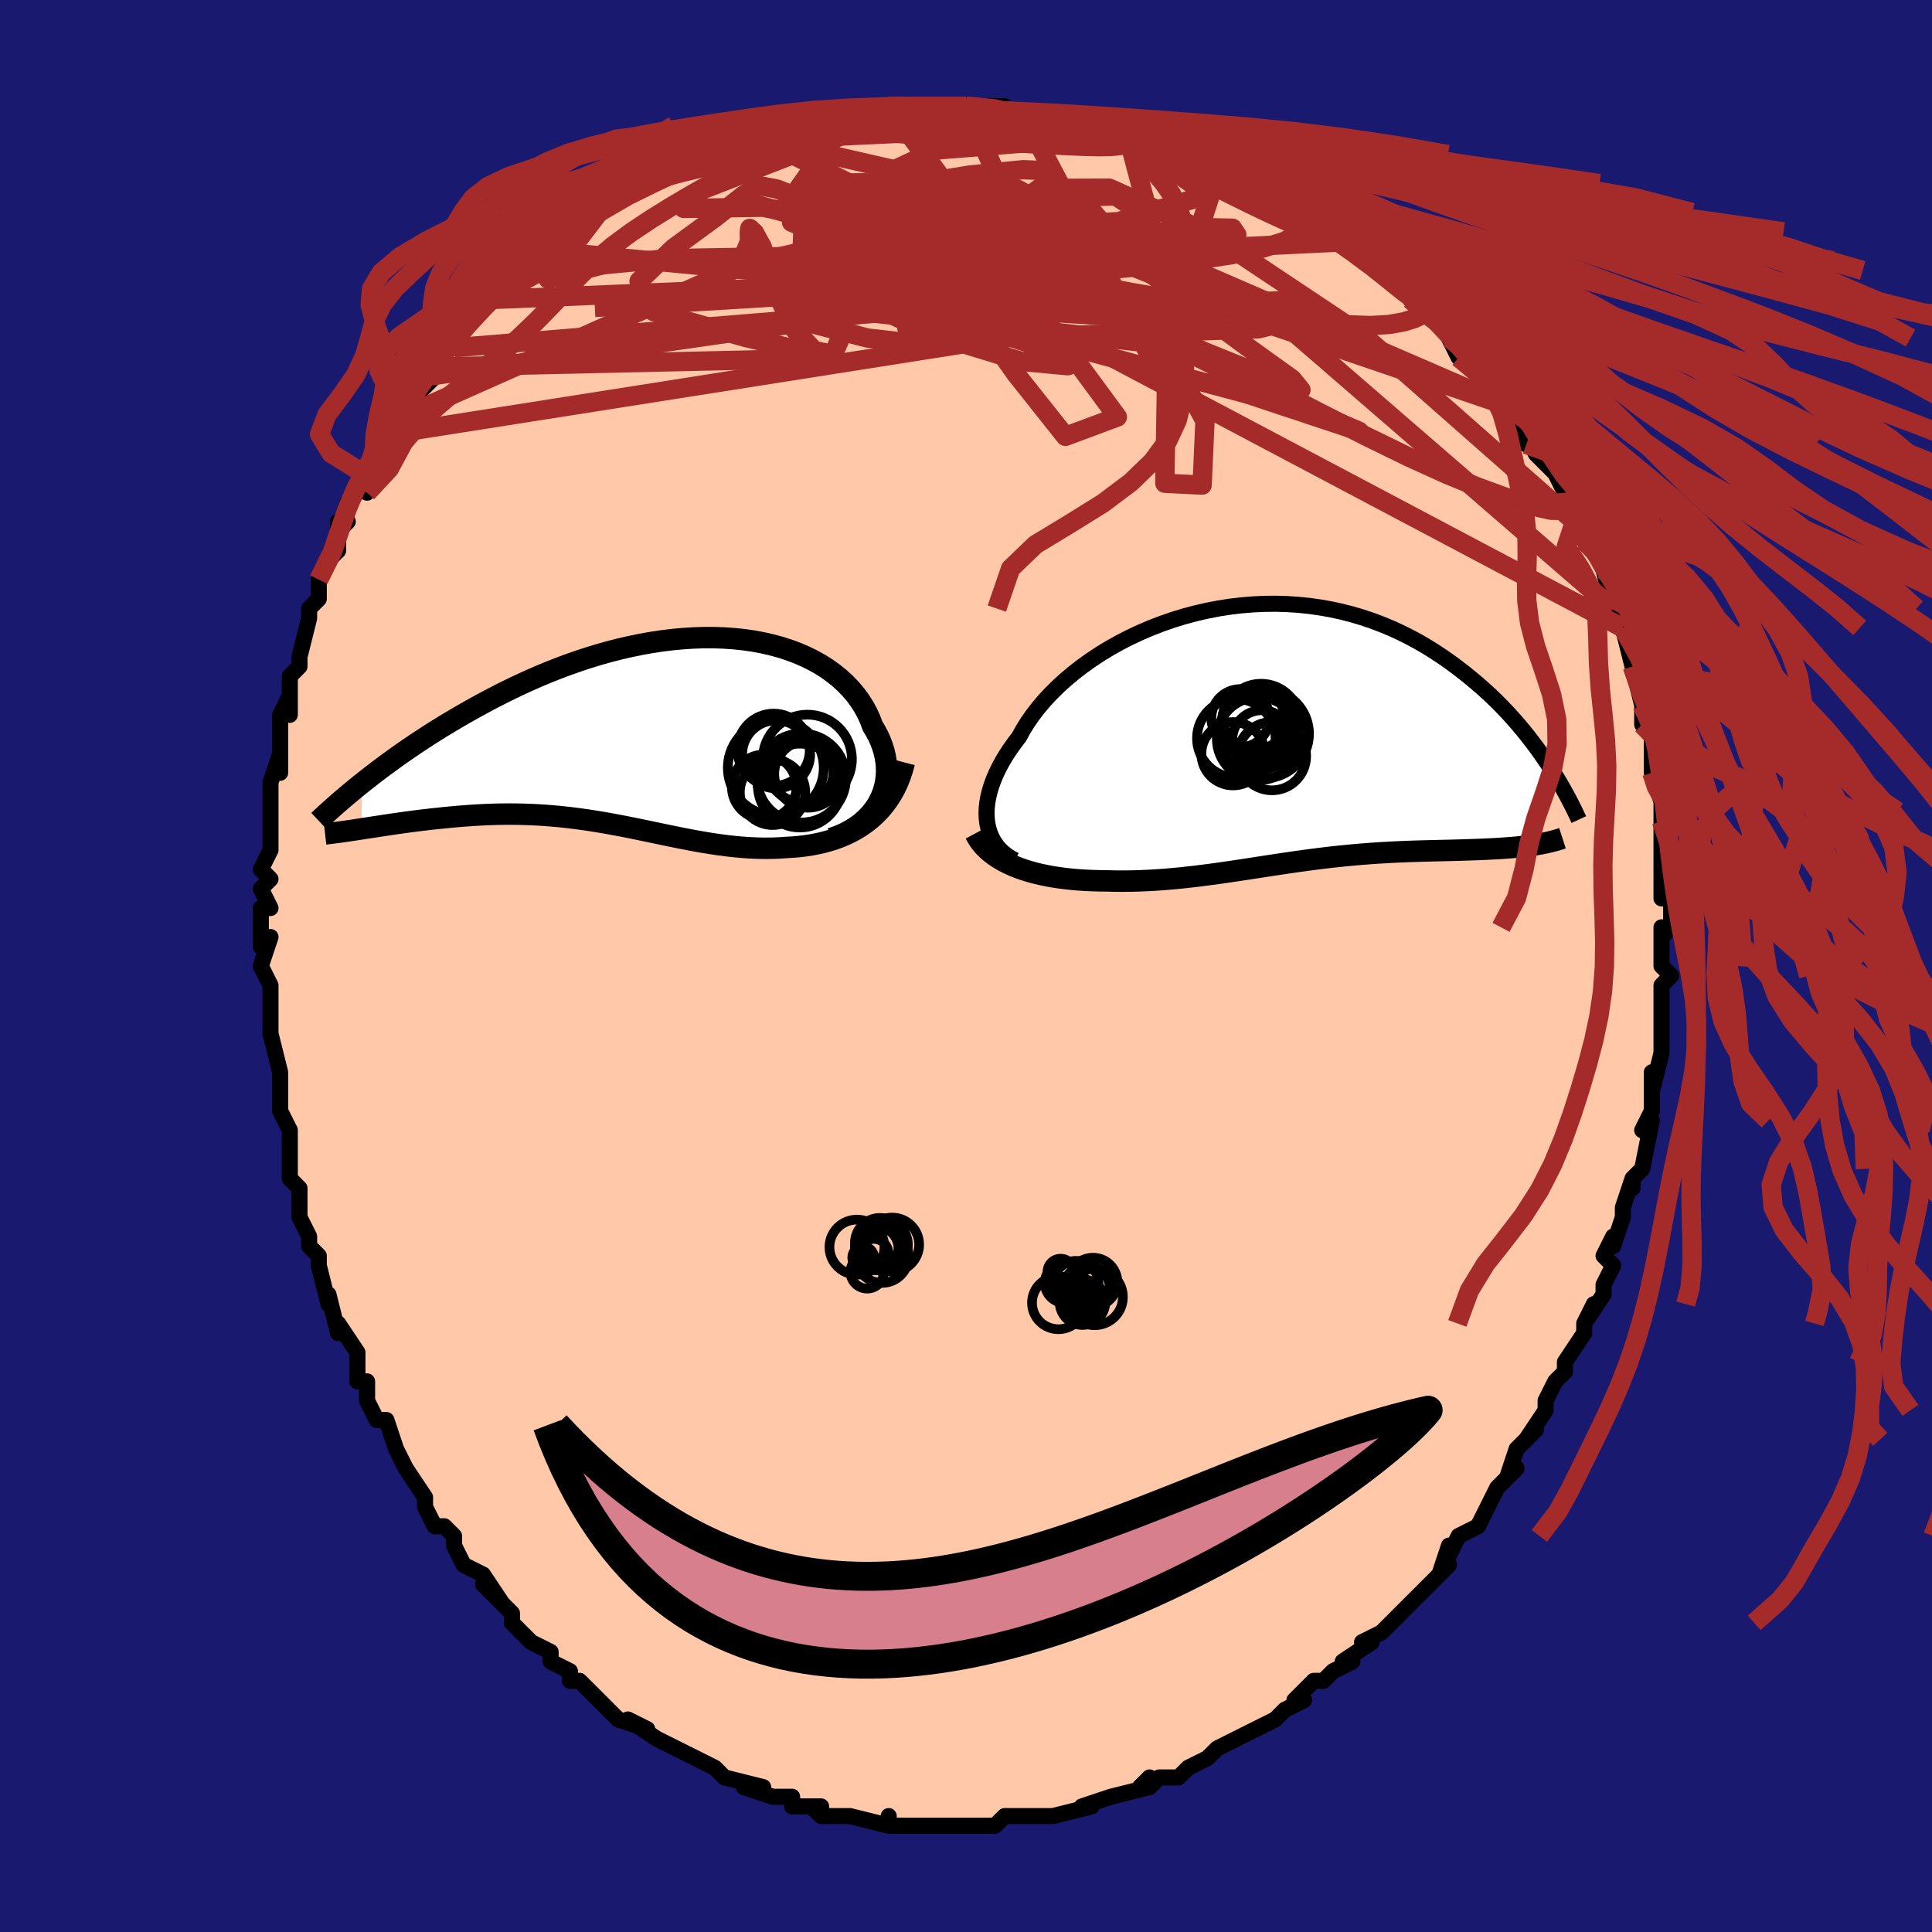<svg viewBox="-100 -100 200 200" xmlns="http://www.w3.org/2000/svg" width="400" height="400" id="face-svg"><defs><clipPath id="leftEyeClipPath"><polyline points="23.924,7.459,24.168,6.967,24.37,6.463,24.528,5.949,24.644,5.425,24.718,4.895,24.751,4.36,24.744,3.822,24.696,3.281,24.609,2.741,24.484,2.202,24.32,1.665,24.12,1.133,23.883,0.606,23.61,0.086,23.302,-0.426,23.047,-1.104,22.743,-1.769,22.39,-2.419,21.987,-3.052,21.536,-3.664,21.038,-4.255,20.493,-4.821,19.903,-5.362,19.27,-5.875,18.595,-6.359,17.879,-6.812,17.124,-7.234,16.333,-7.623,15.506,-7.979,14.647,-8.299,13.756,-8.585,12.837,-8.835,11.892,-9.049,10.922,-9.228,9.93,-9.369,8.918,-9.475,7.888,-9.545,6.843,-9.579,5.785,-9.579,4.716,-9.543,3.638,-9.474,2.554,-9.372,1.464,-9.238,0.373,-9.073,-0.719,-8.877,-1.81,-8.653,-2.897,-8.402,-3.979,-8.124,-5.054,-7.821,-6.12,-7.496,-7.177,-7.148,-8.221,-6.781,-9.253,-6.394,-10.27,-5.992,-11.272,-5.574,-12.258,-5.142,-13.225,-4.699,-14.175,-4.246,-15.105,-3.786,-16.015,-3.318,-16.905,-2.846,-17.775,-2.372,-18.623,-1.896,-19.451,-1.421,-20.257,-0.947,-21.044,-0.475,-21.813,-0.001,-22.564,0.474,-23.296,0.948,-24.009,1.421,-24.704,1.892,-25.38,2.36,-26.037,2.825,-26.676,3.286,-27.295,3.741,-27.895,4.192,-28.476,4.637,-29.039,5.075,-29.582,5.506,-29.584,10.215,-29.133,10.146,-28.669,10.074,-28.192,10.001,-27.703,9.926,-27.202,9.85,-26.689,9.773,-26.164,9.696,-25.628,9.619,-25.082,9.543,-24.525,9.468,-23.958,9.394,-23.381,9.322,-22.796,9.253,-22.201,9.186,-21.596,9.122,-20.978,9.058,-20.348,8.997,-19.706,8.939,-19.054,8.886,-18.392,8.837,-17.721,8.794,-17.041,8.757,-16.353,8.728,-15.658,8.706,-14.956,8.693,-14.249,8.689,-13.536,8.695,-12.818,8.71,-12.096,8.735,-11.369,8.77,-10.64,8.816,-9.907,8.873,-9.171,8.939,-8.433,9.016,-7.693,9.103,-6.951,9.2,-6.208,9.305,-5.462,9.42,-4.716,9.543,-3.968,9.674,-3.219,9.812,-2.469,9.955,-1.718,10.104,-0.966,10.257,-0.212,10.413,0.543,10.571,1.299,10.73,2.057,10.888,2.817,11.044,3.579,11.197,4.342,11.345,5.107,11.487,5.875,11.621,6.644,11.746,7.416,11.86,8.19,11.961,8.967,12.049,9.745,12.121,10.525,12.175,11.307,12.211,12.09,12.227,12.873,12.221,13.657,12.193,14.44,12.14,15.078,12.103,15.711,12.047,16.339,11.972,16.96,11.877,17.575,11.76,18.182,11.621,18.78,11.459,19.368,11.272,19.946,11.059,20.511,10.82,21.064,10.553,21.602,10.258,22.125,9.933,22.631,9.577,23.118,9.189"></polyline></clipPath><clipPath id="rightEyeClipPath"><polyline points="-29.401,9.353,-29.464,8.838,-29.486,8.305,-29.466,7.755,-29.405,7.19,-29.302,6.611,-29.159,6.02,-28.976,5.419,-28.753,4.808,-28.49,4.19,-28.189,3.565,-27.849,2.936,-27.471,2.304,-27.056,1.67,-26.606,1.036,-26.12,0.403,-25.709,-0.347,-25.242,-1.101,-24.718,-1.856,-24.139,-2.609,-23.505,-3.357,-22.819,-4.097,-22.082,-4.826,-21.297,-5.541,-20.465,-6.238,-19.589,-6.916,-18.672,-7.572,-17.716,-8.203,-16.724,-8.806,-15.699,-9.38,-14.644,-9.921,-13.561,-10.429,-12.455,-10.901,-11.327,-11.336,-10.182,-11.732,-9.021,-12.088,-7.848,-12.402,-6.667,-12.674,-5.479,-12.904,-4.287,-13.09,-3.095,-13.232,-1.905,-13.33,-0.72,-13.384,0.459,-13.395,1.628,-13.362,2.786,-13.286,3.93,-13.169,5.058,-13.01,6.169,-12.812,7.261,-12.575,8.332,-12.3,9.382,-11.99,10.408,-11.646,11.41,-11.27,12.387,-10.864,13.338,-10.429,14.263,-9.969,15.161,-9.486,16.032,-8.981,16.876,-8.457,17.693,-7.918,18.483,-7.365,19.248,-6.801,19.986,-6.229,20.7,-5.651,21.39,-5.071,22.057,-4.486,22.702,-3.893,23.324,-3.293,23.924,-2.687,24.503,-2.076,25.059,-1.463,25.594,-0.848,26.109,-0.232,26.602,0.383,27.076,0.997,27.53,1.607,27.964,2.215,28.379,2.817,28.776,3.414,26.511,11.673,26.086,11.725,25.65,11.773,25.203,11.817,24.746,11.856,24.278,11.892,23.799,11.925,23.311,11.955,22.813,11.981,22.305,12.006,21.788,12.028,21.262,12.049,20.727,12.068,20.184,12.086,19.633,12.103,19.072,12.119,18.499,12.134,17.915,12.148,17.321,12.162,16.716,12.176,16.102,12.191,15.478,12.208,14.846,12.227,14.206,12.249,13.557,12.274,12.902,12.303,12.239,12.336,11.57,12.374,10.894,12.416,10.212,12.463,9.524,12.516,8.831,12.573,8.132,12.637,7.427,12.706,6.718,12.78,6.003,12.86,5.284,12.946,4.559,13.036,3.83,13.132,3.095,13.232,2.356,13.336,1.611,13.444,0.861,13.556,0.106,13.67,-0.655,13.786,-1.421,13.904,-2.193,14.023,-2.971,14.142,-3.754,14.261,-4.544,14.377,-5.34,14.491,-6.142,14.602,-6.951,14.709,-7.766,14.81,-8.587,14.905,-9.414,14.993,-10.248,15.073,-11.088,15.143,-11.933,15.203,-12.783,15.251,-13.638,15.288,-14.497,15.311,-15.359,15.32,-16.223,15.315,-17.089,15.293,-17.788,15.286,-18.484,15.267,-19.174,15.237,-19.86,15.194,-20.539,15.138,-21.211,15.068,-21.875,14.984,-22.529,14.886,-23.172,14.772,-23.803,14.642,-24.421,14.495,-25.023,14.331,-25.609,14.149,-26.177,13.949,-26.725,13.73"></polyline></clipPath><filter id="fuzzy"><feTurbulence id="turbulence" baseFrequency="0.05" numOctaves="3" type="noise" result="noise"></feTurbulence><feDisplacementMap in="SourceGraphic" in2="noise" scale="2"></feDisplacementMap></filter><linearGradient id="rainbowGradient" x1="0%" y1="0%" x2="100%" y2="0%"><stop offset="0%" style="stop-color: rgb(0, 0, 0);  stop-opacity: 1"></stop><stop offset="50%" style="stop-color: rgb(233, 236, 239);  stop-opacity: 1"></stop><stop offset="100%" style="stop-color: rgb(50, 205, 50);  stop-opacity: 1"></stop></linearGradient></defs><title>That&#39;s an ugly face</title><desc>CREATED BY XUAN TANG, MORE INFO AT TXSTC55.GITHUB.IO</desc><rect x="-100" y="-100" width="100%" height="100%" opacity="1" fill="rgb(25, 25, 112)"></rect><polyline id="faceContour" points="72,0,73,1,72,2,72,5,72,5,72,8,72,7,72,9,71,13,71,11,71,12,71,15,70,17,71,16,70,21,70,21,69,22,69,23,69,22,68,25,68,26,67,29,67,28,66,30,67,31,66,33,66,34,64,37,65,35,64,37,64,38,62,41,62,42,61,43,61,43,60,45,60,46,58,49,59,48,58,49,57,50,56,53,57,52,55,54,55,54,54,56,53,58,51,59,50,61,50,60,49,63,50,62,49,63,47,65,47,65,45,67,44,68,43,69,41,70,42,70,42,70,39,72,40,72,38,73,37,74,36,74,35,75,34,76,35,76,33,77,32,78,30,79,30,79,30,79,26,81,25,82,25,82,25,82,23,83,22,84,20,84,19,85,19,84,18,85,19,85,15,86,15,86,15,86,12,87,12,87,13,87,9,88,9,88,7,88,6,88,5,88,4,88,3,89,2,89,0,89,0,89,-2,89,-3,89,-4,89,-4,89,-5,89,-8,89,-8,88,-8,89,-8,89,-12,88,-12,88,-13,88,-15,88,-16,87,-15,87,-18,87,-18,87,-18,86,-20,86,-23,85,-21,85,-25,84,-25,84,-25,84,-26,83,-28,82,-28,82,-30,81,-30,81,-32,80,-32,80,-35,78,-33,79,-36,78,-37,77,-38,76,-39,75,-40,74,-41,74,-41,73,-41,73,-43,72,-43,71,-45,70,-46,69,-47,68,-47,67,-48,66,-50,64,-48,66,-50,63,-52,62,-53,60,-53,59,-53,59,-54,58,-55,58,-56,56,-56,55,-58,52,-58,52,-58,52,-59,50,-60,47,-61,47,-62,45,-62,45,-62,43,-63,43,-63,42,-63,40,-65,37,-65,37,-65,38,-66,34,-66,35,-67,31,-67,30,-67,30,-68,29,-68,28,-69,26,-69,25,-69,23,-70,22,-70,20,-70,19,-70,17,-70,17,-71,15,-71,14,-71,13,-71,11,-72,7,-72,7,-72,7,-72,5,-72,5,-72,2,-73,0,-72,-3,-73,-2,-73,-6,-72,-6,-73,-8,-72,-9,-73,-10,-72,-12,-72,-13,-72,-14,-72,-15,-72,-18,-72,-19,-71,-22,-71,-20,-71,-22,-71,-24,-71,-26,-70,-28,-70,-26,-70,-30,-69,-31,-69,-32,-69,-32,-68,-36,-68,-37,-68,-37,-67,-38,-67,-40,-66,-42,-65,-43,-65,-46,-64,-46,-65,-45,-64,-48,-62,-50,-62,-49,-61,-51,-62,-51,-60,-53,-60,-55,-60,-55,-58,-57,-58,-58,-56,-61,-57,-59,-55,-61,-55,-62,-54,-64,-53,-64,-53,-65,-51,-67,-51,-68,-51,-67,-49,-69,-49,-69,-48,-70,-47,-71,-44,-73,-45,-72,-43,-75,-43,-75,-43,-74,-41,-76,-41,-76,-38,-78,-38,-78,-36,-80,-35,-80,-34,-81,-32,-82,-32,-82,-30,-82,-30,-82,-29,-83,-27,-83,-28,-84,-24,-85,-25,-85,-23,-86,-22,-86,-20,-86,-20,-86,-19,-87,-18,-87,-19,-87,-16,-87,-14,-88,-12,-88,-11,-88,-12,-88,-10,-88,-8,-89,-6,-89,-6,-89,-4,-89,-5,-89,-1,-89,-1,-89,0,-89,0,-89,4,-89,3,-88,6,-88,7,-88,7,-88,9,-88,9,-88,11,-87,13,-87,15,-87,14,-87,16,-86,16,-87,17,-85,19,-86,19,-85,21,-85,22,-84,23,-84,26,-82,25,-83,29,-81,28,-82,29,-81,30,-81,33,-80,33,-79,34,-78,33,-79,34,-78,35,-78,39,-75,39,-76,40,-75,42,-73,42,-73,43,-72,43,-72,45,-70,45,-71,46,-69,47,-68,49,-67,49,-67,49,-67,50,-65,51,-63,52,-63,53,-62,54,-61,56,-58,54,-60,56,-58,56,-57,58,-54,58,-55,59,-53,60,-52,61,-51,62,-49,62,-48,63,-47,63,-45,63,-46,64,-44,65,-43,65,-43,66,-41,67,-37,67,-38,66,-38,67,-37,68,-35,68,-35,69,-31,69,-31,69,-31,70,-27,70,-25,71,-25,71,-24,71,-22,71,-20,71,-20,71,-20,72,-17,72,-15,72,-16,72,-13,72,-11,72,-11,72,-10,72,-7,73,-7,73,-4,72,-3,72,-4,72,-1,72,0,73,1" fill="#ffc9a9" stroke="black" stroke-width="1.667" stroke-linejoin="round" filter="url(#fuzzy)"></polyline><g transform="translate(31.611 -24.105)"><polyline id="rightCountour" points="-29.401,9.353,-29.464,8.838,-29.486,8.305,-29.466,7.755,-29.405,7.19,-29.302,6.611,-29.159,6.02,-28.976,5.419,-28.753,4.808,-28.49,4.19,-28.189,3.565,-27.849,2.936,-27.471,2.304,-27.056,1.67,-26.606,1.036,-26.12,0.403,-25.709,-0.347,-25.242,-1.101,-24.718,-1.856,-24.139,-2.609,-23.505,-3.357,-22.819,-4.097,-22.082,-4.826,-21.297,-5.541,-20.465,-6.238,-19.589,-6.916,-18.672,-7.572,-17.716,-8.203,-16.724,-8.806,-15.699,-9.38,-14.644,-9.921,-13.561,-10.429,-12.455,-10.901,-11.327,-11.336,-10.182,-11.732,-9.021,-12.088,-7.848,-12.402,-6.667,-12.674,-5.479,-12.904,-4.287,-13.09,-3.095,-13.232,-1.905,-13.33,-0.72,-13.384,0.459,-13.395,1.628,-13.362,2.786,-13.286,3.93,-13.169,5.058,-13.01,6.169,-12.812,7.261,-12.575,8.332,-12.3,9.382,-11.99,10.408,-11.646,11.41,-11.27,12.387,-10.864,13.338,-10.429,14.263,-9.969,15.161,-9.486,16.032,-8.981,16.876,-8.457,17.693,-7.918,18.483,-7.365,19.248,-6.801,19.986,-6.229,20.7,-5.651,21.39,-5.071,22.057,-4.486,22.702,-3.893,23.324,-3.293,23.924,-2.687,24.503,-2.076,25.059,-1.463,25.594,-0.848,26.109,-0.232,26.602,0.383,27.076,0.997,27.53,1.607,27.964,2.215,28.379,2.817,28.776,3.414,26.511,11.673,26.086,11.725,25.65,11.773,25.203,11.817,24.746,11.856,24.278,11.892,23.799,11.925,23.311,11.955,22.813,11.981,22.305,12.006,21.788,12.028,21.262,12.049,20.727,12.068,20.184,12.086,19.633,12.103,19.072,12.119,18.499,12.134,17.915,12.148,17.321,12.162,16.716,12.176,16.102,12.191,15.478,12.208,14.846,12.227,14.206,12.249,13.557,12.274,12.902,12.303,12.239,12.336,11.57,12.374,10.894,12.416,10.212,12.463,9.524,12.516,8.831,12.573,8.132,12.637,7.427,12.706,6.718,12.78,6.003,12.86,5.284,12.946,4.559,13.036,3.83,13.132,3.095,13.232,2.356,13.336,1.611,13.444,0.861,13.556,0.106,13.67,-0.655,13.786,-1.421,13.904,-2.193,14.023,-2.971,14.142,-3.754,14.261,-4.544,14.377,-5.34,14.491,-6.142,14.602,-6.951,14.709,-7.766,14.81,-8.587,14.905,-9.414,14.993,-10.248,15.073,-11.088,15.143,-11.933,15.203,-12.783,15.251,-13.638,15.288,-14.497,15.311,-15.359,15.32,-16.223,15.315,-17.089,15.293,-17.788,15.286,-18.484,15.267,-19.174,15.237,-19.86,15.194,-20.539,15.138,-21.211,15.068,-21.875,14.984,-22.529,14.886,-23.172,14.772,-23.803,14.642,-24.421,14.495,-25.023,14.331,-25.609,14.149,-26.177,13.949,-26.725,13.73" fill="white" stroke="white" stroke-width="0" stroke-linejoin="round" filter="url(#fuzzy)"></polyline></g><g transform="translate(-32.97 -24.414)"><polyline id="leftCountour" points="23.924,7.459,24.168,6.967,24.37,6.463,24.528,5.949,24.644,5.425,24.718,4.895,24.751,4.36,24.744,3.822,24.696,3.281,24.609,2.741,24.484,2.202,24.32,1.665,24.12,1.133,23.883,0.606,23.61,0.086,23.302,-0.426,23.047,-1.104,22.743,-1.769,22.39,-2.419,21.987,-3.052,21.536,-3.664,21.038,-4.255,20.493,-4.821,19.903,-5.362,19.27,-5.875,18.595,-6.359,17.879,-6.812,17.124,-7.234,16.333,-7.623,15.506,-7.979,14.647,-8.299,13.756,-8.585,12.837,-8.835,11.892,-9.049,10.922,-9.228,9.93,-9.369,8.918,-9.475,7.888,-9.545,6.843,-9.579,5.785,-9.579,4.716,-9.543,3.638,-9.474,2.554,-9.372,1.464,-9.238,0.373,-9.073,-0.719,-8.877,-1.81,-8.653,-2.897,-8.402,-3.979,-8.124,-5.054,-7.821,-6.12,-7.496,-7.177,-7.148,-8.221,-6.781,-9.253,-6.394,-10.27,-5.992,-11.272,-5.574,-12.258,-5.142,-13.225,-4.699,-14.175,-4.246,-15.105,-3.786,-16.015,-3.318,-16.905,-2.846,-17.775,-2.372,-18.623,-1.896,-19.451,-1.421,-20.257,-0.947,-21.044,-0.475,-21.813,-0.001,-22.564,0.474,-23.296,0.948,-24.009,1.421,-24.704,1.892,-25.38,2.36,-26.037,2.825,-26.676,3.286,-27.295,3.741,-27.895,4.192,-28.476,4.637,-29.039,5.075,-29.582,5.506,-29.584,10.215,-29.133,10.146,-28.669,10.074,-28.192,10.001,-27.703,9.926,-27.202,9.85,-26.689,9.773,-26.164,9.696,-25.628,9.619,-25.082,9.543,-24.525,9.468,-23.958,9.394,-23.381,9.322,-22.796,9.253,-22.201,9.186,-21.596,9.122,-20.978,9.058,-20.348,8.997,-19.706,8.939,-19.054,8.886,-18.392,8.837,-17.721,8.794,-17.041,8.757,-16.353,8.728,-15.658,8.706,-14.956,8.693,-14.249,8.689,-13.536,8.695,-12.818,8.71,-12.096,8.735,-11.369,8.77,-10.64,8.816,-9.907,8.873,-9.171,8.939,-8.433,9.016,-7.693,9.103,-6.951,9.2,-6.208,9.305,-5.462,9.42,-4.716,9.543,-3.968,9.674,-3.219,9.812,-2.469,9.955,-1.718,10.104,-0.966,10.257,-0.212,10.413,0.543,10.571,1.299,10.73,2.057,10.888,2.817,11.044,3.579,11.197,4.342,11.345,5.107,11.487,5.875,11.621,6.644,11.746,7.416,11.86,8.19,11.961,8.967,12.049,9.745,12.121,10.525,12.175,11.307,12.211,12.09,12.227,12.873,12.221,13.657,12.193,14.44,12.14,15.078,12.103,15.711,12.047,16.339,11.972,16.96,11.877,17.575,11.76,18.182,11.621,18.78,11.459,19.368,11.272,19.946,11.059,20.511,10.82,21.064,10.553,21.602,10.258,22.125,9.933,22.631,9.577,23.118,9.189" fill="white" stroke="white" stroke-width="0" stroke-linejoin="round" filter="url(#fuzzy)"></polyline></g><g transform="translate(31.611 -24.105)"><polyline id="rightUpper" points="-26.55,13.153,-27.01,12.907,-27.432,12.627,-27.818,12.315,-28.164,11.972,-28.471,11.599,-28.739,11.199,-28.966,10.773,-29.152,10.322,-29.297,9.848,-29.401,9.353,-29.464,8.838,-29.486,8.305,-29.466,7.755,-29.405,7.19,-29.302,6.611,-29.159,6.02,-28.976,5.419,-28.753,4.808,-28.49,4.19,-28.189,3.565,-27.849,2.936,-27.471,2.304,-27.056,1.67,-26.606,1.036,-26.12,0.403,-25.709,-0.347,-25.242,-1.101,-24.718,-1.856,-24.139,-2.609,-23.505,-3.357,-22.819,-4.097,-22.082,-4.826,-21.297,-5.541,-20.465,-6.238,-19.589,-6.916,-18.672,-7.572,-17.716,-8.203,-16.724,-8.806,-15.699,-9.38,-14.644,-9.921,-13.561,-10.429,-12.455,-10.901,-11.327,-11.336,-10.182,-11.732,-9.021,-12.088,-7.848,-12.402,-6.667,-12.674,-5.479,-12.904,-4.287,-13.09,-3.095,-13.232,-1.905,-13.33,-0.72,-13.384,0.459,-13.395,1.628,-13.362,2.786,-13.286,3.93,-13.169,5.058,-13.01,6.169,-12.812,7.261,-12.575,8.332,-12.3,9.382,-11.99,10.408,-11.646,11.41,-11.27,12.387,-10.864,13.338,-10.429,14.263,-9.969,15.161,-9.486,16.032,-8.981,16.876,-8.457,17.693,-7.918,18.483,-7.365,19.248,-6.801,19.986,-6.229,20.7,-5.651,21.39,-5.071,22.057,-4.486,22.702,-3.893,23.324,-3.293,23.924,-2.687,24.503,-2.076,25.059,-1.463,25.594,-0.848,26.109,-0.232,26.602,0.383,27.076,0.997,27.53,1.607,27.964,2.215,28.379,2.817,28.776,3.414,29.155,4.005,29.516,4.589,29.86,5.165,30.187,5.733,30.499,6.293,30.794,6.843,31.075,7.384,31.34,7.915,31.592,8.437,31.829,8.95" fill="none" stroke="black" stroke-width="1.667" stroke-linejoin="round" filter="url(#fuzzy)"></polyline><polyline id="rightLower" points="-30.66,10.385,-30.427,10.821,-30.152,11.234,-29.837,11.623,-29.485,11.989,-29.099,12.333,-28.679,12.654,-28.23,12.954,-27.754,13.233,-27.251,13.492,-26.725,13.73,-26.177,13.949,-25.609,14.149,-25.023,14.331,-24.421,14.495,-23.803,14.642,-23.172,14.772,-22.529,14.886,-21.875,14.984,-21.211,15.068,-20.539,15.138,-19.86,15.194,-19.174,15.237,-18.484,15.267,-17.788,15.286,-17.089,15.293,-16.223,15.315,-15.359,15.32,-14.497,15.311,-13.638,15.288,-12.783,15.251,-11.933,15.203,-11.088,15.143,-10.248,15.073,-9.414,14.993,-8.587,14.905,-7.766,14.81,-6.951,14.709,-6.142,14.602,-5.34,14.491,-4.544,14.377,-3.754,14.261,-2.971,14.142,-2.193,14.023,-1.421,13.904,-0.655,13.786,0.106,13.67,0.861,13.556,1.611,13.444,2.356,13.336,3.095,13.232,3.83,13.132,4.559,13.036,5.284,12.946,6.003,12.86,6.718,12.78,7.427,12.706,8.132,12.637,8.831,12.573,9.524,12.516,10.212,12.463,10.894,12.416,11.57,12.374,12.239,12.336,12.902,12.303,13.557,12.274,14.206,12.249,14.846,12.227,15.478,12.208,16.102,12.191,16.716,12.176,17.321,12.162,17.915,12.148,18.499,12.134,19.072,12.119,19.633,12.103,20.184,12.086,20.727,12.068,21.262,12.049,21.788,12.028,22.305,12.006,22.813,11.981,23.311,11.955,23.799,11.925,24.278,11.892,24.746,11.856,25.203,11.817,25.65,11.773,26.086,11.725,26.511,11.673,26.924,11.616,27.326,11.555,27.717,11.489,28.097,11.417,28.465,11.341,28.822,11.259,29.167,11.173,29.502,11.081,29.825,10.984,30.138,10.882" fill="none" stroke="black" stroke-width="2.222" stroke-linejoin="round" filter="url(#fuzzy)"></polyline><!--[--><circle r="4.6" cx="-0.703" cy="0.067" stroke="black" fill="none" stroke-width="1" filter="url(#fuzzy)" clip-path="url(#rightEyeClipPath)"></circle><circle r="3.063" cx="-0.981" cy="0.689" stroke="black" fill="none" stroke-width="1" filter="url(#fuzzy)" clip-path="url(#rightEyeClipPath)"></circle><circle r="3.538" cx="0.063" cy="2.38" stroke="black" fill="none" stroke-width="1" filter="url(#fuzzy)" clip-path="url(#rightEyeClipPath)"></circle><circle r="3.006" cx="-3.208" cy="-1.558" stroke="black" fill="none" stroke-width="1" filter="url(#fuzzy)" clip-path="url(#rightEyeClipPath)"></circle><circle r="4.067" cx="-3.632" cy="0.531" stroke="black" fill="none" stroke-width="1" filter="url(#fuzzy)" clip-path="url(#rightEyeClipPath)"></circle><circle r="3.28" cx="-3.965" cy="2.132" stroke="black" fill="none" stroke-width="1" filter="url(#fuzzy)" clip-path="url(#rightEyeClipPath)"></circle><circle r="3.58" cx="-1.5" cy="-1.264" stroke="black" fill="none" stroke-width="1" filter="url(#fuzzy)" clip-path="url(#rightEyeClipPath)"></circle><circle r="4.302" cx="-1.346" cy="0.58" stroke="black" fill="none" stroke-width="1" filter="url(#fuzzy)" clip-path="url(#rightEyeClipPath)"></circle><circle r="4.063" cx="-1.065" cy="-1.052" stroke="black" fill="none" stroke-width="1" filter="url(#fuzzy)" clip-path="url(#rightEyeClipPath)"></circle><circle r="3.198" cx="-1.772" cy="-1.403" stroke="black" fill="none" stroke-width="1" filter="url(#fuzzy)" clip-path="url(#rightEyeClipPath)"></circle><!--]--></g><g transform="translate(-32.97 -24.414)"><polyline id="leftUpper" points="19.024,11.214,19.718,10.969,20.367,10.688,20.97,10.374,21.527,10.029,22.039,9.657,22.505,9.259,22.927,8.838,23.304,8.396,23.636,7.936,23.924,7.459,24.168,6.967,24.37,6.463,24.528,5.949,24.644,5.425,24.718,4.895,24.751,4.36,24.744,3.822,24.696,3.281,24.609,2.741,24.484,2.202,24.32,1.665,24.12,1.133,23.883,0.606,23.61,0.086,23.302,-0.426,23.047,-1.104,22.743,-1.769,22.39,-2.419,21.987,-3.052,21.536,-3.664,21.038,-4.255,20.493,-4.821,19.903,-5.362,19.27,-5.875,18.595,-6.359,17.879,-6.812,17.124,-7.234,16.333,-7.623,15.506,-7.979,14.647,-8.299,13.756,-8.585,12.837,-8.835,11.892,-9.049,10.922,-9.228,9.93,-9.369,8.918,-9.475,7.888,-9.545,6.843,-9.579,5.785,-9.579,4.716,-9.543,3.638,-9.474,2.554,-9.372,1.464,-9.238,0.373,-9.073,-0.719,-8.877,-1.81,-8.653,-2.897,-8.402,-3.979,-8.124,-5.054,-7.821,-6.12,-7.496,-7.177,-7.148,-8.221,-6.781,-9.253,-6.394,-10.27,-5.992,-11.272,-5.574,-12.258,-5.142,-13.225,-4.699,-14.175,-4.246,-15.105,-3.786,-16.015,-3.318,-16.905,-2.846,-17.775,-2.372,-18.623,-1.896,-19.451,-1.421,-20.257,-0.947,-21.044,-0.475,-21.813,-0.001,-22.564,0.474,-23.296,0.948,-24.009,1.421,-24.704,1.892,-25.38,2.36,-26.037,2.825,-26.676,3.286,-27.295,3.741,-27.895,4.192,-28.476,4.637,-29.039,5.075,-29.582,5.506,-30.108,5.93,-30.615,6.347,-31.104,6.755,-31.575,7.155,-32.028,7.547,-32.464,7.93,-32.883,8.304,-33.286,8.669,-33.672,9.026,-34.042,9.374" fill="none" stroke="black" stroke-width="2.222" stroke-linejoin="round" filter="url(#fuzzy)"></polyline><polyline id="leftLower" points="26.589,3.337,26.387,4.099,26.146,4.819,25.87,5.498,25.56,6.137,25.22,6.738,24.85,7.3,24.453,7.825,24.031,8.314,23.585,8.769,23.118,9.189,22.631,9.577,22.125,9.933,21.602,10.258,21.064,10.553,20.511,10.82,19.946,11.059,19.368,11.272,18.78,11.459,18.182,11.621,17.575,11.76,16.96,11.877,16.339,11.972,15.711,12.047,15.078,12.103,14.44,12.14,13.657,12.193,12.873,12.221,12.09,12.227,11.307,12.211,10.525,12.175,9.745,12.121,8.967,12.049,8.19,11.961,7.416,11.86,6.644,11.746,5.875,11.621,5.107,11.487,4.342,11.345,3.579,11.197,2.817,11.044,2.057,10.888,1.299,10.73,0.543,10.571,-0.212,10.413,-0.966,10.257,-1.718,10.104,-2.469,9.955,-3.219,9.812,-3.968,9.674,-4.716,9.543,-5.462,9.42,-6.208,9.305,-6.951,9.2,-7.693,9.103,-8.433,9.016,-9.171,8.939,-9.907,8.873,-10.64,8.816,-11.369,8.77,-12.096,8.735,-12.818,8.71,-13.536,8.695,-14.249,8.689,-14.956,8.693,-15.658,8.706,-16.353,8.728,-17.041,8.757,-17.721,8.794,-18.392,8.837,-19.054,8.886,-19.706,8.939,-20.348,8.997,-20.978,9.058,-21.596,9.122,-22.201,9.186,-22.796,9.253,-23.381,9.322,-23.958,9.394,-24.525,9.468,-25.082,9.543,-25.628,9.619,-26.164,9.696,-26.689,9.773,-27.202,9.85,-27.703,9.926,-28.192,10.001,-28.669,10.074,-29.133,10.146,-29.584,10.215,-30.023,10.282,-30.448,10.347,-30.86,10.408,-31.259,10.466,-31.645,10.521,-32.018,10.572,-32.377,10.619,-32.724,10.663,-33.057,10.703,-33.378,10.74" fill="none" stroke="black" stroke-width="2.222" stroke-linejoin="round" filter="url(#fuzzy)"></polyline><!--[--><circle r="3.24" cx="16.014" cy="4.325" stroke="black" fill="none" stroke-width="1" filter="url(#fuzzy)" clip-path="url(#leftEyeClipPath)"></circle><circle r="4.61" cx="16.548" cy="3.004" stroke="black" fill="none" stroke-width="1" filter="url(#fuzzy)" clip-path="url(#leftEyeClipPath)"></circle><circle r="4.962" cx="13.279" cy="3.893" stroke="black" fill="none" stroke-width="1" filter="url(#fuzzy)" clip-path="url(#leftEyeClipPath)"></circle><circle r="4.341" cx="15.766" cy="5.737" stroke="black" fill="none" stroke-width="1" filter="url(#fuzzy)" clip-path="url(#leftEyeClipPath)"></circle><circle r="4.606" cx="15.939" cy="4.953" stroke="black" fill="none" stroke-width="1" filter="url(#fuzzy)" clip-path="url(#leftEyeClipPath)"></circle><circle r="3.345" cx="12.078" cy="5.869" stroke="black" fill="none" stroke-width="1" filter="url(#fuzzy)" clip-path="url(#leftEyeClipPath)"></circle><circle r="3.742" cx="13.06" cy="2.028" stroke="black" fill="none" stroke-width="1" filter="url(#fuzzy)" clip-path="url(#leftEyeClipPath)"></circle><circle r="3.49" cx="16.609" cy="4.54" stroke="black" fill="none" stroke-width="1" filter="url(#fuzzy)" clip-path="url(#leftEyeClipPath)"></circle><circle r="3.387" cx="12.945" cy="6.435" stroke="black" fill="none" stroke-width="1" filter="url(#fuzzy)" clip-path="url(#leftEyeClipPath)"></circle><circle r="3.52" cx="13.32" cy="2.501" stroke="black" fill="none" stroke-width="1" filter="url(#fuzzy)" clip-path="url(#leftEyeClipPath)"></circle><!--]--></g><g id="hairs"><!--[--><polyline points="-36,-80,-34.835,-80.332,-33.257,-80.973,-31.424,-81.601,-29.438,-82.139,-27.341,-82.642,-25.157,-83.19,-22.906,-83.826,-20.613,-84.547,-18.308,-85.313,-16.042,-86.068,-13.883,-86.76,-11.912,-87.358,-10.176,-87.856,-8.67,-88.27,-7.355,-88.635" fill="none" stroke="rgb(165, 42, 42)" stroke-width="2" stroke-linejoin="round" filter="url(#fuzzy)"></polyline><polyline points="9,-88,10.871,-87.374,12.426,-87.108,13.55,-86.936,14.361,-86.758,14.998,-86.557,15.54,-86.34,16.008,-86.121,16.39,-85.904,16.66,-85.688,16.784,-85.472,16.725,-85.26,16.439,-85.069,15.878,-84.921,14.99,-84.833,13.733,-84.813,12.077,-84.855,10.014,-84.944,7.561,-85.071,4.726,-85.243,1.472,-85.481,-2.334,-85.801,-6.897,-86.172,-12.398,-86.532" fill="none" stroke="rgb(165, 42, 42)" stroke-width="2" stroke-linejoin="round" filter="url(#fuzzy)"></polyline><polyline points="33,-79,33.514,-78.513,34.006,-78.19,34.953,-77.63,36.282,-76.855,37.735,-75.996,39.082,-75.159,40.198,-74.409,41.031,-73.791,41.567,-73.355,41.792,-73.141,41.682,-73.175,41.189,-73.47,40.252,-74.041,38.844,-74.894,37.083,-75.986,35.3,-77.161" fill="none" stroke="rgb(165, 42, 42)" stroke-width="2" stroke-linejoin="round" filter="url(#fuzzy)"></polyline><polyline points="46,-69,46.944,-68.184,47.361,-67.692,47.131,-67.356,46.41,-67.02,45.304,-66.678,43.818,-66.412,41.889,-66.3,39.427,-66.383,36.348,-66.673,32.596,-67.167,28.155,-67.849,23.036,-68.698,17.257,-69.705,10.817,-70.903,3.694,-72.358,-4.147,-74.145,-12.741,-76.321,-22.111,-78.936" fill="none" stroke="rgb(165, 42, 42)" stroke-width="2" stroke-linejoin="round" filter="url(#fuzzy)"></polyline><polyline points="-27,-83,-26.549,-83.873,-25.061,-84.516,-23.34,-84.97,-21.463,-85.286,-19.466,-85.503,-17.403,-85.661,-15.302,-85.789,-13.155,-85.903,-10.933,-86.011,-8.616,-86.12,-6.221,-86.236,-3.809,-86.36,-1.46,-86.486,0.762,-86.606,2.835,-86.716,4.773,-86.821,6.596,-86.925,8.302,-87.022,9.861,-87.098,11.255,-87.138,12.447,-87.125" fill="none" stroke="rgb(165, 42, 42)" stroke-width="2" stroke-linejoin="round" filter="url(#fuzzy)"></polyline><polyline points="-12,-88,-11.408,-88.012,-10.627,-88.111,-9.387,-88.303,-7.926,-88.515,-6.463,-88.684,-5.087,-88.792,-3.806,-88.846,-2.608,-88.863,-1.499,-88.859,-0.5,-88.84,0.369,-88.809,1.089,-88.763,1.64,-88.703,1.992,-88.637,2.107,-88.576,1.944,-88.533,1.481,-88.509,0.705,-88.492,-0.396,-88.461,-1.868,-88.392,-3.794,-88.271,-6.22,-88.111,-8.927,-87.983" fill="none" stroke="rgb(165, 42, 42)" stroke-width="2" stroke-linejoin="round" filter="url(#fuzzy)"></polyline><polyline points="33,-79,33.882,-78.204,34.652,-77.36,34.894,-76.519,34.335,-75.737,32.911,-74.996,30.636,-74.289,27.538,-73.636,23.647,-73.047,18.982,-72.505,13.531,-71.971,7.25,-71.401,0.071,-70.772,-8.065,-70.095,-17.184,-69.421,-27.286,-68.807,-38.425,-68.18" fill="none" stroke="rgb(165, 42, 42)" stroke-width="2" stroke-linejoin="round" filter="url(#fuzzy)"></polyline><polyline points="62,-49,62.081,-48.123,61.943,-47.47,61.436,-47.164,60.581,-47.178,59.37,-47.441,57.75,-47.912,55.653,-48.6,53.014,-49.564,49.778,-50.891,45.917,-52.644,41.434,-54.83,36.358,-57.414,30.708,-60.356,24.444,-63.651,17.448,-67.335,9.565,-71.457,0.727,-76.052,-8.803,-81.17" fill="none" stroke="rgb(165, 42, 42)" stroke-width="2" stroke-linejoin="round" filter="url(#fuzzy)"></polyline><polyline points="30,-81,31.937,-80.066,32.844,-79.319,33.393,-78.795,33.96,-78.358,34.708,-77.891,35.61,-77.368,36.53,-76.826,37.322,-76.316,37.881,-75.882,38.152,-75.56,38.116,-75.376,37.775,-75.354,37.135,-75.505,36.205,-75.827,34.989,-76.316,33.485,-76.968,31.679,-77.79,29.547,-78.803,27.069,-80.027,24.252,-81.461,21.147,-83.086,17.887,-84.919" fill="none" stroke="rgb(165, 42, 42)" stroke-width="2" stroke-linejoin="round" filter="url(#fuzzy)"></polyline><polyline points="0,-89,0.976,-88.931,2.47,-88.698,3.862,-88.43,5.082,-88.223,6.109,-88.089,6.942,-88.001,7.6,-87.927,8.089,-87.851,8.381,-87.778,8.408,-87.721,8.086,-87.691,7.348,-87.692,6.178,-87.722,4.59,-87.776,2.587,-87.848,0.09,-87.923,-3.072,-87.962,-7.083,-87.933" fill="none" stroke="rgb(165, 42, 42)" stroke-width="2" stroke-linejoin="round" filter="url(#fuzzy)"></polyline><polyline points="33,-79,34.187,-78.147,35.836,-77.174,37.541,-76.16,39.068,-75.177,40.38,-74.229,41.506,-73.328,42.482,-72.494,43.34,-71.738,44.101,-71.061,44.771,-70.464,45.342,-69.954,45.795,-69.547,46.104,-69.265,46.24,-69.129,46.178,-69.153,45.898,-69.347,45.39,-69.727,44.625,-70.329,43.55,-71.2,42.068,-72.376,40.022,-73.898,37.232,-75.851" fill="none" stroke="rgb(165, 42, 42)" stroke-width="2" stroke-linejoin="round" filter="url(#fuzzy)"></polyline><polyline points="-60,-55,3.658,-65.022,30.259,-65.958,36.967,-67.588,34.03,-68.921,27.419,-68.657,21.119,-67.166,17.331,-65.766,16.37,-65.403,17.078,-66.127,17.593,-67.507,16.247,-69.262,12.387,-71.409,6.782,-73.94,1.263,-76.511,-2.335,-78.564,-3.255,-79.736,-2.095,-80.13,0.008,-80.127,2.298,-79.925,3.49,-79.279,-1.648,-77.497,-22.903,-72.588,-58,-57" fill="none" stroke="rgb(165, 42, 42)" stroke-width="2" stroke-linejoin="round" filter="url(#fuzzy)"></polyline><polyline points="-23,-86,-5.399,-81.967,0.601,-79.219,7.619,-79.004,12.771,-79.645,15.483,-79.717,17.078,-78.674,18.782,-76.795,20.65,-74.919,21.63,-73.901,20.453,-74.095,16.606,-75.189,10.76,-76.491,4.481,-77.388,-0.549,-77.645,-3.342,-77.409,-3.969,-77.035,-3.136,-76.863,-1.169,-76.965,2.684,-76.871,9.524,-75.537,18.629,-72.202,26.043,-68.269,29.649,-66.992,56,-58" fill="none" stroke="rgb(165, 42, 42)" stroke-width="2" stroke-linejoin="round" filter="url(#fuzzy)"></polyline><polyline points="17,-85,22.516,-64.083,1.428,-66.491,-10.373,-71.545,-11.952,-75.324,-8.841,-77.892,-5.402,-79.488,-3.773,-79.938,-4.06,-79.157,-5.024,-77.473,-5.101,-75.284,-3.264,-72.395,0.48,-67.899,5.16,-61.293,10.294,-54.829,15.67,-56.829,-8,-89" fill="none" stroke="rgb(165, 42, 42)" stroke-width="2" stroke-linejoin="round" filter="url(#fuzzy)"></polyline><polyline points="-5,-89,-27.783,-80.168,-29.218,-78.426,-21.046,-78.547,-13.538,-77.174,-9.859,-74.313,-7.649,-71.628,-4.63,-70.552,-1.879,-71.303,-2.16,-72.911,-5.837,-74.042,-8.876,-74.061,-5.456,-73.511,6.28,-73.294,20.911,-72.582,33.543,-65.951,67,-37" fill="none" stroke="rgb(165, 42, 42)" stroke-width="2" stroke-linejoin="round" filter="url(#fuzzy)"></polyline><polyline points="40,-75,-11.473,-72.561,-17.431,-77.08,-9.022,-80.337,0.413,-81.887,5.912,-82.433,7.793,-82.354,8.442,-81.581,9.883,-79.823,12.939,-76.899,17.53,-72.961,23.18,-68.477,29.091,-64.115,33.747,-60.77,34.674,-59.639,29.28,-61.737,17.152,-66.637,2.501,-71.529,-6.872,-72.851,-10.539,-70.594,-49,-69" fill="none" stroke="rgb(165, 42, 42)" stroke-width="2" stroke-linejoin="round" filter="url(#fuzzy)"></polyline><polyline points="16,-86,-3.025,-84.473,-7.004,-82.623,-10.947,-78.972,-13.175,-74.192,-13.211,-69.222,-12.893,-65.241,-13.751,-63.3,-15.721,-63.716,-17.808,-65.957,-19.307,-69.055,-20.281,-72.096,-21.115,-74.475,-21.901,-75.908,-22.383,-76.353,-22.434,-75.949,-22.413,-75.005,-22.843,-73.953,-23.437,-73.13,-21.838,-72.365,-12.346,-70.372,14.857,-63.132,68,-35" fill="none" stroke="rgb(165, 42, 42)" stroke-width="2" stroke-linejoin="round" filter="url(#fuzzy)"></polyline><polyline points="0,-89,5.958,-75.574,-5.004,-68.885,-6.125,-66.047,-3.241,-67.349,-1.872,-71.508,-2.313,-76.237,-2.623,-79.812,-1.371,-81.578,1.531,-81.642,5.338,-80.407,9.21,-78.331,12.427,-75.904,14.178,-73.709,13.654,-72.417,10.801,-72.618,7.11,-74.502,5.197,-77.485,6.919,-80.017,11.507,-79.931,15.214,-75.652,8.741,-69.038,-43,-74" fill="none" stroke="rgb(165, 42, 42)" stroke-width="2" stroke-linejoin="round" filter="url(#fuzzy)"></polyline><polyline points="-51,-68,-43.933,-71.989,-30.762,-73.229,-14.026,-73.523,-1.626,-73.305,4.362,-72.576,5.439,-71.396,3.239,-70.299,-1.105,-70.05,-6.444,-71.076,-11.526,-73.188,-15.334,-75.773,-17.279,-78.19,-17.105,-80.025,-14.767,-81.05,-10.402,-81.079,-4.27,-79.946,3.329,-77.659,11.968,-74.521,20.532,-71.064,26.02,-68.037,21.623,-66.839,-3.959,-68.483,-56,-61" fill="none" stroke="rgb(165, 42, 42)" stroke-width="2" stroke-linejoin="round" filter="url(#fuzzy)"></polyline><polyline points="-12,-88,-18.534,-78.826,-7.987,-76.252,4.762,-74.856,16.519,-74.38,24.589,-74.827,28.03,-75.706,27.577,-76.378,24.502,-76.435,19.674,-75.912,13.371,-75.259,5.766,-75.083,-2.493,-75.776,-10.186,-77.271,-16.063,-79.061,-19.601,-80.438,-21.426,-80.786,-23.05,-79.784,-25.947,-77.491,-30.28,-74.321,-33.842,-70.897,-32.349,-67.75,-22.824,-65.069,-13.742,-62.927,-55,-62" fill="none" stroke="rgb(165, 42, 42)" stroke-width="2" stroke-linejoin="round" filter="url(#fuzzy)"></polyline><polyline points="-38,-78,-43.268,-71.123,-35.445,-73.146,-21.978,-72.407,-5.907,-68.604,6.623,-64.431,10.536,-62.138,5.726,-62.587,-3.606,-65.432,-12.287,-69.666,-16.965,-74.145,-16.809,-77.929,-12.631,-80.356,-5.727,-80.877,2.741,-78.862,11.711,-73.736,19.777,-65.648,24.74,-56.414,24.443,-49.781,20.583,-49.973,20.745,-59.9,6,-88" fill="none" stroke="rgb(165, 42, 42)" stroke-width="2" stroke-linejoin="round" filter="url(#fuzzy)"></polyline><polyline points="56,-58,17.942,-74.493,-7.28,-76.7,-14.693,-75.434,-10.62,-73.491,-3.745,-70.78,0.468,-67.639,0.249,-65.173,-3.884,-64.292,-10.183,-65.004,-16.049,-66.516,-18.448,-67.829,-14.859,-68.179,-4.41,-67.012,11.546,-63.917,29.166,-59.193,40.682,-55.368,31.548,-59.227,-22,-86" fill="none" stroke="rgb(165, 42, 42)" stroke-width="2" stroke-linejoin="round" filter="url(#fuzzy)"></polyline><polyline points="63,-46,41.405,-65.027,25.103,-75.891,14.824,-80.523,7.585,-80.499,2.519,-76.895,-0.965,-71.631,-3.233,-67.11,-3.944,-65.018,-2.867,-65.614,-1.151,-67.942,-1.083,-70.65,-3.92,-72.821,-7.671,-74.324,-7.385,-75.446,1.123,-76.277,15.774,-77.057,24.973,-79.82,15,-87" fill="none" stroke="rgb(165, 42, 42)" stroke-width="2" stroke-linejoin="round" filter="url(#fuzzy)"></polyline><polyline points="-53,-64,6.775,-68.904,25.181,-68.173,17.923,-69.353,1.04,-72.064,-13.011,-74.845,-18.06,-76.999,-13.688,-78.2,-3.48,-78.24,6.816,-77.283,11.427,-75.955,7.38,-74.84,-2.626,-73.844,-9.392,-72.254,-1.509,-69.874,21.876,-69.203,26,-82" fill="none" stroke="rgb(165, 42, 42)" stroke-width="2" stroke-linejoin="round" filter="url(#fuzzy)"></polyline><polyline points="0,-89,2.882,-88.743,4.529,-88.37,6.11,-88.027,8.02,-87.687,10.129,-87.313,12.191,-86.872,14.017,-86.333,15.524,-85.681,16.734,-84.919,17.746,-84.06,18.675,-83.12,19.59,-82.11,20.483,-81.033,21.285,-79.884,21.918,-78.653,22.335,-77.332,22.548,-75.923,22.613,-74.437,22.604,-72.892,22.58,-71.305,22.57,-69.681,22.577,-68.015,22.595,-66.287,22.619,-64.481,22.63,-62.586,22.583,-60.608,22.377,-58.566,21.864,-56.483,20.881,-54.373,19.303,-52.239,17.072,-50.079,14.179,-47.906,10.726,-45.759,7.196,-43.622,4.618,-41.144,3.195,-37" fill="none" stroke="rgb(165, 42, 42)" stroke-width="2" stroke-linejoin="round" filter="url(#fuzzy)"></polyline><polyline points="-8,-89,-6.292,-88.997,-4.237,-88.958,-1.923,-88.832,0.557,-88.616,3.142,-88.331,5.753,-87.992,8.308,-87.596,10.756,-87.135,13.091,-86.602,15.356,-85.992,17.615,-85.303,19.928,-84.539,22.319,-83.709,24.774,-82.822,27.25,-81.887,29.698,-80.908,32.085,-79.885,34.395,-78.811,36.626,-77.683,38.783,-76.498,40.862,-75.256,42.856,-73.956,44.773,-72.592,46.642,-71.155,48.514,-69.635,50.441,-68.03,52.44,-66.35,54.471,-64.614,56.454,-62.842,58.31,-61.035,60.049,-59.156,61.829,-57.12,63.855,-55" fill="none" stroke="rgb(165, 42, 42)" stroke-width="2" stroke-linejoin="round" filter="url(#fuzzy)"></polyline><polyline points="-11,-88,-9.367,-88.253,-7.015,-88.583,-4.493,-88.778,-1.997,-88.824,0.432,-88.744,2.814,-88.568,5.202,-88.322,7.661,-88.027,10.242,-87.69,12.964,-87.303,15.813,-86.852,18.751,-86.319,21.732,-85.693,24.714,-84.967,27.67,-84.148,30.585,-83.244,33.453,-82.267,36.281,-81.22,39.094,-80.102,41.944,-78.904,44.907,-77.614,48.05,-76.226,51.391,-74.749,54.871,-73.207,58.366,-71.631,61.738,-70.046,64.899,-68.45,67.852,-66.808,70.696,-65.061,73.607,-63.161,76.765,-61.112,80.225,-58.988,83.918,-56.821,87.981,-54" fill="none" stroke="rgb(165, 42, 42)" stroke-width="2" stroke-linejoin="round" filter="url(#fuzzy)"></polyline><polyline points="-11,-88,-11.812,-88.251,-8.85,-88.582,-5.53,-88.78,-2.461,-88.83,0.407,-88.754,3.172,-88.581,5.864,-88.338,8.488,-88.048,11.079,-87.718,13.726,-87.343,16.572,-86.908,19.775,-86.394,23.457,-85.785,27.672,-85.075,32.382,-84.266,37.483,-83.372,42.847,-82.407,48.375,-81.383,54.026,-80.301,59.805,-79.146,65.726,-77.894,71.73,-76.518,77.616,-75.011,83.017,-73.406,87.535,-71.778,91.099,-70.219,94.441,-68.798,99.081,-67.607,105.623,-67" fill="none" stroke="rgb(165, 42, 42)" stroke-width="2" stroke-linejoin="round" filter="url(#fuzzy)"></polyline><polyline points="-11,-88,-9.248,-88.252,-6.874,-88.582,-4.419,-88.779,-1.94,-88.829,0.583,-88.752,3.149,-88.578,5.768,-88.335,8.508,-88.043,11.492,-87.711,14.858,-87.334,18.68,-86.896,22.916,-86.377,27.392,-85.764,31.846,-85.05,36.016,-84.239,39.724,-83.343,42.935,-82.376,45.781,-81.347,48.55,-80.256,51.643,-79.09,55.48,-77.827,60.367,-76.447,66.35,-74.95,73.14,-73.367,80.189,-71.762,86.966,-70.205,93.346,-68.73,99.827,-67.294,106.832,-65.666,112.01,-63" fill="none" stroke="rgb(165, 42, 42)" stroke-width="2" stroke-linejoin="round" filter="url(#fuzzy)"></polyline><polyline points="-16,-87,-13.393,-87.697,-11.439,-88.169,-9.34,-88.512,-7.095,-88.713,-4.731,-88.774,-2.22,-88.711,0.47,-88.546,3.337,-88.298,6.34,-87.981,9.413,-87.601,12.496,-87.154,15.566,-86.636,18.664,-86.044,21.883,-85.375,25.331,-84.63,29.08,-83.817,33.121,-82.945,37.36,-82.024,41.656,-81.063,45.895,-80.058,50.046,-79.004,54.184,-77.893,58.443,-76.723,62.93,-75.501,67.663,-74.235,72.603,-72.922,77.793,-71.537,83.4,-70.041,89.359,-68.42,94.65,-66.737,97.78,-65" fill="none" stroke="rgb(165, 42, 42)" stroke-width="2" stroke-linejoin="round" filter="url(#fuzzy)"></polyline><polyline points="-19,-87,-14.963,-87.643,-11.976,-87.992,-9.356,-88.284,-6.848,-88.526,-4.4,-88.683,-2.012,-88.731,0.312,-88.671,2.577,-88.519,4.796,-88.293,6.983,-88.011,9.159,-87.678,11.334,-87.29,13.516,-86.836,15.708,-86.303,17.908,-85.679,20.114,-84.959,22.322,-84.147,24.525,-83.25,26.719,-82.277,28.902,-81.233,31.079,-80.116,33.258,-78.918,35.445,-77.628,37.637,-76.243,39.81,-74.769,41.927,-73.229,43.947,-71.654,45.846,-70.067,47.627,-68.468,49.323,-66.822,50.996,-65.073,52.711,-63.172,54.501,-61.122,56.3,-58.995,57.947,-56.825,59.633,-54" fill="none" stroke="rgb(165, 42, 42)" stroke-width="2" stroke-linejoin="round" filter="url(#fuzzy)"></polyline><polyline points="-19,-87,-19.45,-87.253,-16.838,-87.623,-14.129,-87.956,-11.54,-88.251,-8.839,-88.494,-5.951,-88.657,-2.931,-88.72,0.164,-88.679,3.334,-88.544,6.629,-88.335,10.104,-88.068,13.766,-87.756,17.573,-87.399,21.464,-86.986,25.401,-86.499,29.394,-85.921,33.478,-85.238,37.679,-84.45,41.983,-83.57,46.341,-82.616,50.682,-81.61,54.948,-80.576,59.186,-79.524,63.699,-78.426,69.115,-77.156,76.139,-75.451,84.303,-73" fill="none" stroke="rgb(165, 42, 42)" stroke-width="2" stroke-linejoin="round" filter="url(#fuzzy)"></polyline><polyline points="-20,-86,-18.398,-86.699,-17.039,-87.209,-15.557,-87.675,-13.67,-88.086,-11.38,-88.407,-8.807,-88.613,-6.032,-88.695,-3.07,-88.659,0.093,-88.52,3.46,-88.294,7.013,-87.995,10.72,-87.63,14.551,-87.198,18.495,-86.696,22.561,-86.121,26.777,-85.468,31.178,-84.737,35.782,-83.934,40.575,-83.069,45.509,-82.158,50.542,-81.213,55.699,-80.234,61.123,-79.205,67.003,-78.106,73.339,-76.928,79.658,-75.689,85.01,-74.429,88.754,-73.174,92.827,-72" fill="none" stroke="rgb(165, 42, 42)" stroke-width="2" stroke-linejoin="round" filter="url(#fuzzy)"></polyline><polyline points="-20,-86,-19.022,-86.7,-17.268,-87.184,-15.042,-87.587,-12.637,-87.932,-10.12,-88.228,-7.507,-88.46,-4.829,-88.61,-2.119,-88.663,0.605,-88.618,3.356,-88.483,6.173,-88.275,9.115,-88.004,12.238,-87.679,15.575,-87.296,19.109,-86.848,22.774,-86.321,26.46,-85.706,30.048,-84.996,33.445,-84.194,36.618,-83.307,39.604,-82.343,42.513,-81.309,45.504,-80.203,48.754,-79.018,52.403,-77.74,56.505,-76.358,60.988,-74.879,65.661,-73.327,70.291,-71.745,74.72,-70.17,78.944,-68.615,83.09,-67.035,87.337,-65.333,91.883,-63.38,96.935,-61.058,102.493,-58" fill="none" stroke="rgb(165, 42, 42)" stroke-width="2" stroke-linejoin="round" filter="url(#fuzzy)"></polyline><polyline points="-20,-86,-19.297,-86.696,-17.983,-87.178,-15.957,-87.578,-13.442,-87.924,-10.685,-88.223,-7.853,-88.464,-5.009,-88.627,-2.156,-88.694,0.716,-88.661,3.612,-88.536,6.557,-88.335,9.624,-88.074,12.93,-87.767,16.581,-87.415,20.61,-87.008,24.939,-86.529,29.412,-85.958,33.891,-85.282,38.355,-84.499,42.914,-83.62,47.702,-82.664,52.694,-81.656,57.643,-80.624,62.358,-79.605,67.274,-78.611,73.898,-77.533,84.633,-76" fill="none" stroke="rgb(165, 42, 42)" stroke-width="2" stroke-linejoin="round" filter="url(#fuzzy)"></polyline><polyline points="-22,-86,-20.045,-86.263,-17.931,-86.712,-15.677,-87.182,-13.385,-87.636,-11.122,-88.042,-8.904,-88.368,-6.72,-88.588,-4.536,-88.689,-2.317,-88.674,-0.039,-88.554,2.294,-88.346,4.646,-88.065,6.962,-87.721,9.18,-87.314,11.258,-86.842,13.191,-86.299,15.033,-85.68,16.89,-84.977,18.881,-84.179,21.065,-83.285,23.353,-82.336,25.51,-81.444,27.371,-80.724,29.517,-80" fill="none" stroke="rgb(165, 42, 42)" stroke-width="2" stroke-linejoin="round" filter="url(#fuzzy)"></polyline><polyline points="72,-15,72.704,-12.901,74.166,-10.433,77.589,-7.888,82.232,-5.423,86.353,-3.004,89.022,-0.549,90.377,1.991,90.918,4.622,90.919,7.316,90.359,10.028,89.174,12.71,87.485,15.322,85.646,17.842,84.129,20.272,83.354,22.635,83.548,24.966,84.683,27.296,86.489,29.647,88.552,32.024,90.45,34.421,91.881,36.826,92.743,39.219,93.109,41.584,93.145,43.911,92.995,46.2,92.712,48.466,92.256,50.741,91.54,53.057,90.506,55.422,89.216,57.791,87.885,60.048,86.751,62.057,85.745,63.798,84.323,65.572,81.588,68" fill="none" stroke="rgb(165, 42, 42)" stroke-width="2" stroke-linejoin="round" filter="url(#fuzzy)"></polyline><polyline points="-25,-85,-24.718,-85.699,-24.118,-86.212,-22.357,-86.696,-19.793,-87.17,-16.869,-87.617,-13.899,-88.012,-11.015,-88.326,-8.219,-88.537,-5.452,-88.634,-2.639,-88.618,0.286,-88.498,3.372,-88.29,6.635,-88.005,10.056,-87.65,13.587,-87.229,17.174,-86.738,20.8,-86.173,24.512,-85.531,28.407,-84.809,32.576,-84.011,37.008,-83.147,41.539,-82.238,45.896,-81.303,49.845,-80.346,53.354,-79.344,56.668,-78.252,60.259,-77.044,64.759,-75.786,70.017,-75" fill="none" stroke="rgb(165, 42, 42)" stroke-width="2" stroke-linejoin="round" filter="url(#fuzzy)"></polyline><polyline points="-27,-83,-25.127,-84.522,-23.565,-85.454,-22.086,-86.106,-20.752,-86.633,-19.303,-87.09,-17.436,-87.494,-15.037,-87.847,-12.208,-88.145,-9.146,-88.378,-6.031,-88.533,-2.962,-88.599,0.045,-88.574,3.022,-88.463,6.016,-88.275,9.06,-88.023,12.173,-87.714,15.376,-87.348,18.707,-86.919,22.223,-86.415,25.976,-85.823,29.969,-85.134,34.123,-84.349,38.29,-83.476,42.323,-82.527,46.18,-81.516,49.994,-80.45,54.057,-79.32,58.696,-78.096,64.099,-76.733,70.139,-75.199,76.268,-73.522,81.588,-71.82,85.415,-70.257,88.23,-69" fill="none" stroke="rgb(165, 42, 42)" stroke-width="2" stroke-linejoin="round" filter="url(#fuzzy)"></polyline><polyline points="-27,-83,-32.827,-84.514,-29.901,-85.445,-26.269,-86.095,-23.104,-86.62,-20.122,-87.076,-17.135,-87.481,-14.177,-87.838,-11.315,-88.146,-8.544,-88.393,-5.797,-88.567,-2.992,-88.653,-0.069,-88.644,2.999,-88.543,6.228,-88.362,9.643,-88.118,13.286,-87.827,17.203,-87.496,21.422,-87.121,25.929,-86.683,30.678,-86.154,35.611,-85.508,40.711,-84.736,46.071,-83.859,52.008,-82.92,58.921,-81.962,65.575,-81" fill="none" stroke="rgb(165, 42, 42)" stroke-width="2" stroke-linejoin="round" filter="url(#fuzzy)"></polyline><polyline points="-30,-82,-28.88,-82.959,-27.228,-83.882,-25.172,-84.709,-22.951,-85.42,-20.695,-86.033,-18.444,-86.577,-16.201,-87.073,-13.965,-87.525,-11.737,-87.923,-9.513,-88.249,-7.281,-88.482,-5.022,-88.609,-2.711,-88.625,-0.332,-88.536,2.119,-88.354,4.622,-88.094,7.135,-87.767,9.602,-87.375,11.962,-86.918,14.181,-86.392,16.276,-85.795,18.349,-85.121,20.594,-84.339,23.228,-83.382,26.313,-82.197,29.479,-81" fill="none" stroke="rgb(165, 42, 42)" stroke-width="2" stroke-linejoin="round" filter="url(#fuzzy)"></polyline><polyline points="-32,-82,-30.419,-82.344,-29.094,-83.064,-27.665,-83.886,-26.074,-84.675,-24.433,-85.382,-22.846,-86.005,-21.316,-86.561,-19.747,-87.062,-17.999,-87.509,-15.951,-87.893,-13.532,-88.199,-10.728,-88.412,-7.567,-88.521,-4.104,-88.524,-0.41,-88.427,3.435,-88.238,7.34,-87.967,11.223,-87.621,15.024,-87.204,18.741,-86.715,22.445,-86.151,26.271,-85.509,30.373,-84.79,34.857,-83.996,39.716,-83.138,44.809,-82.231,49.916,-81.289,54.844,-80.315,59.533,-79.293,64.143,-78.195,69.069,-77.005,74.797,-75.747,81.535,-74.475,89.733,-73" fill="none" stroke="rgb(165, 42, 42)" stroke-width="2" stroke-linejoin="round" filter="url(#fuzzy)"></polyline><polyline points="-38,-78,-34.958,-79.764,-32.308,-81.067,-30.168,-82.067,-28.251,-82.946,-26.293,-83.774,-24.162,-84.55,-21.858,-85.258,-19.462,-85.895,-17.074,-86.466,-14.766,-86.983,-12.557,-87.45,-10.435,-87.863,-8.377,-88.209,-6.374,-88.469,-4.425,-88.626,-2.524,-88.67,-0.658,-88.603,1.195,-88.437,3.041,-88.192,4.848,-87.886,6.544,-87.526,8.037,-87.098,9.234,-86.57,10.055,-85.888,10.597,-85" fill="none" stroke="rgb(165, 42, 42)" stroke-width="2" stroke-linejoin="round" filter="url(#fuzzy)"></polyline><polyline points="-41,-76,-43.091,-77.894,-44.539,-79.554,-42.256,-80.879,-38.287,-81.952,-34.32,-82.882,-30.985,-83.73,-28.321,-84.511,-26.183,-85.223,-24.407,-85.865,-22.834,-86.442,-21.289,-86.964,-19.588,-87.432,-17.568,-87.844,-15.118,-88.185,-12.206,-88.441,-8.865,-88.594,-5.168,-88.638,-1.186,-88.572,3.038,-88.409,7.486,-88.165,12.136,-87.855,16.921,-87.485,21.7,-87.046,26.236,-86.526,30.237,-85.926,33.632,-85.323,37.644,-85" fill="none" stroke="rgb(165, 42, 42)" stroke-width="2" stroke-linejoin="round" filter="url(#fuzzy)"></polyline><polyline points="-41,-76,-38.247,-77.906,-35.679,-79.57,-33.392,-80.896,-31.436,-81.972,-29.748,-82.906,-28.217,-83.755,-26.735,-84.535,-25.204,-85.244,-23.546,-85.884,-21.713,-86.46,-19.69,-86.976,-17.485,-87.434,-15.105,-87.828,-12.543,-88.145,-9.769,-88.373,-6.744,-88.502,-3.436,-88.526,0.171,-88.449,4.066,-88.278,8.218,-88.024,12.583,-87.695,17.116,-87.295,21.781,-86.826,26.548,-86.283,31.404,-85.661,36.349,-84.956,41.42,-84.161,46.682,-83.285,52.173,-82.358,57.818,-81.433,63.48,-80.537,69.288,-79.527,75.183,-78" fill="none" stroke="rgb(165, 42, 42)" stroke-width="2" stroke-linejoin="round" filter="url(#fuzzy)"></polyline><polyline points="-43,-74,-40.81,-75.918,-38.61,-77.755,-37.117,-79.373,-36.263,-80.718,-35.421,-81.835,-34.044,-82.801,-31.995,-83.668,-29.485,-84.459,-26.825,-85.177,-24.239,-85.826,-21.798,-86.41,-19.456,-86.937,-17.124,-87.413,-14.728,-87.834,-12.228,-88.188,-9.61,-88.459,-6.859,-88.628,-3.942,-88.683,-0.811,-88.624,2.574,-88.463,6.221,-88.222,10.095,-87.923,14.153,-87.577,18.386,-87.177,22.679,-86.695,26.104,-86" fill="none" stroke="rgb(165, 42, 42)" stroke-width="2" stroke-linejoin="round" filter="url(#fuzzy)"></polyline><polyline points="-43,-75,-42.451,-75.061,-41.068,-76.262,-39.128,-77.802,-37.005,-79.304,-34.915,-80.63,-32.868,-81.77,-30.801,-82.764,-28.673,-83.649,-26.475,-84.447,-24.219,-85.168,-21.922,-85.819,-19.597,-86.404,-17.258,-86.929,-14.915,-87.393,-12.57,-87.791,-10.217,-88.114,-7.838,-88.349,-5.412,-88.485,-2.915,-88.518,-0.333,-88.45,2.336,-88.287,5.08,-88.04,7.866,-87.717,10.652,-87.324,13.394,-86.86,16.064,-86.324,18.674,-85.71,21.293,-85.011,24.036,-84.216,27.006,-83.325,30.172,-82.375,33.306,-81.47,36.202,-80.733,39.615,-80" fill="none" stroke="rgb(165, 42, 42)" stroke-width="2" stroke-linejoin="round" filter="url(#fuzzy)"></polyline><polyline points="-43,-75,-43.174,-75.053,-41.5,-76.243,-39.487,-77.779,-37.587,-79.283,-35.958,-80.611,-34.588,-81.751,-33.347,-82.744,-32.051,-83.628,-30.527,-84.428,-28.666,-85.152,-26.449,-85.805,-23.94,-86.393,-21.246,-86.922,-18.467,-87.397,-15.661,-87.811,-12.829,-88.155,-9.934,-88.414,-6.913,-88.572,-3.693,-88.622,-0.204,-88.563,3.613,-88.406,7.785,-88.166,12.295,-87.858,17.078,-87.488,22.008,-87.05,26.868,-86.529,31.384,-85.929,35.618,-85.325,40.73,-85" fill="none" stroke="rgb(165, 42, 42)" stroke-width="2" stroke-linejoin="round" filter="url(#fuzzy)"></polyline><polyline points="-45,-72,-43.743,-74.306,-44.147,-76.093,-45.01,-77.684,-44.421,-79.082,-42.057,-80.285,-38.714,-81.339,-35.312,-82.305,-32.405,-83.22,-30.138,-84.089,-28.363,-84.895,-26.791,-85.621,-25.117,-86.257,-23.115,-86.806,-20.682,-87.275,-17.836,-87.675,-14.672,-88.011,-11.309,-88.281,-7.834,-88.478,-4.289,-88.592,-0.665,-88.616,3.073,-88.547,6.968,-88.393,11.054,-88.168,15.339,-87.891,19.804,-87.58,24.399,-87.238,29.083,-86.854,33.886,-86.385,38.965,-85.766,44.466,-84.95,49.889,-84" fill="none" stroke="rgb(165, 42, 42)" stroke-width="2" stroke-linejoin="round" filter="url(#fuzzy)"></polyline><polyline points="71,-20,72.338,-17.517,74.388,-15.057,76.058,-12.478,77.125,-9.846,77.716,-7.19,77.897,-4.529,77.789,-1.884,77.648,0.724,77.774,3.278,78.378,5.772,79.503,8.218,81.031,10.652,82.733,13.118,84.345,15.644,85.65,18.232,86.565,20.852,87.168,23.459,87.621,26.02,88.06,28.529,88.477,31.012,88.641,33.485,88.17,35.78,87.832,37" fill="none" stroke="rgb(165, 42, 42)" stroke-width="2" stroke-linejoin="round" filter="url(#fuzzy)"></polyline><polyline points="-55,-61,-54.476,-63.357,-53.883,-65.287,-53.288,-67.063,-52.819,-68.741,-52.236,-70.344,-51.239,-71.867,-49.716,-73.318,-47.746,-74.724,-45.501,-76.112,-43.169,-77.49,-40.915,-78.836,-38.864,-80.114,-37.079,-81.294,-35.542,-82.362,-34.166,-83.319,-32.82,-84.178,-31.376,-84.949,-29.729,-85.64,-27.805,-86.26,-25.552,-86.82,-22.942,-87.33,-19.994,-87.798,-16.79,-88.217,-13.448,-88.568,-10.038,-88.821,-6.528,-88.958,-2.908,-88.998,0,-89" fill="none" stroke="rgb(165, 42, 42)" stroke-width="2" stroke-linejoin="round" filter="url(#fuzzy)"></polyline><polyline points="-58,-58,-56.847,-59.561,-55.574,-61.613,-54.203,-63.636,-52.78,-65.483,-51.332,-67.185,-49.833,-68.825,-48.248,-70.462,-46.551,-72.115,-44.724,-73.771,-42.767,-75.392,-40.704,-76.936,-38.575,-78.368,-36.426,-79.667,-34.288,-80.836,-32.173,-81.897,-30.079,-82.879,-28.01,-83.799,-25.971,-84.66,-23.968,-85.446,-21.98,-86.138,-19.942,-86.73,-17.759,-87.228,-15.351,-87.651,-12.73,-88.021,-9.989,-88.374,-7.188,-88.747,-4.53,-89" fill="none" stroke="rgb(165, 42, 42)" stroke-width="2" stroke-linejoin="round" filter="url(#fuzzy)"></polyline><polyline points="-58,-57,-59.862,-59.742,-60.766,-61.639,-60.438,-63.424,-58.622,-65.193,-56.09,-66.927,-53.648,-68.604,-51.661,-70.213,-50.088,-71.75,-48.687,-73.223,-47.216,-74.652,-45.557,-76.054,-43.741,-77.433,-41.874,-78.772,-40.043,-80.044,-38.248,-81.225,-36.397,-82.3,-34.369,-83.268,-32.086,-84.136,-29.548,-84.915,-26.827,-85.612,-24.019,-86.239,-21.211,-86.804,-18.455,-87.316,-15.776,-87.78,-13.17,-88.189,-10.593,-88.526,-7.964,-88.765,-5.196,-88.882,-2.255,-88.853,0.805,-88.626,4.21,-88" fill="none" stroke="rgb(165, 42, 42)" stroke-width="2" stroke-linejoin="round" filter="url(#fuzzy)"></polyline><polyline points="-58,-57,-59.313,-59.718,-59.245,-61.591,-57.733,-63.352,-55.58,-65.101,-53.398,-66.82,-51.468,-68.487,-49.837,-70.09,-48.429,-71.617,-47.116,-73.07,-45.763,-74.471,-44.244,-75.854,-42.484,-77.243,-40.488,-78.627,-38.35,-79.959,-36.214,-81.186,-34.18,-82.278,-32.225,-83.25,-30.196,-84.134,-27.933,-84.95,-25.489,-85.674,-23.209,-86.293,-21.362,-87" fill="none" stroke="rgb(165, 42, 42)" stroke-width="2" stroke-linejoin="round" filter="url(#fuzzy)"></polyline><polyline points="-60,-55,-58.539,-57.31,-57.456,-59.523,-56.617,-61.486,-55.937,-63.329,-55.485,-65.115,-55.297,-66.851,-55.229,-68.529,-55.003,-70.141,-54.397,-71.683,-53.397,-73.163,-52.174,-74.598,-50.946,-76.004,-49.834,-77.385,-48.815,-78.726,-47.77,-80.002,-46.572,-81.188,-45.126,-82.269,-43.364,-83.244,-41.222,-84.117,-38.645,-84.9,-35.637,-85.602,-32.309,-86.231,-28.863,-86.798,-25.503,-87.314,-22.309,-87.785,-19.172,-88.207,-15.847,-88.561,-12.117,-88.817,-7.949,-88.956,-3.567,-88.997,0,-89" fill="none" stroke="rgb(165, 42, 42)" stroke-width="2" stroke-linejoin="round" filter="url(#fuzzy)"></polyline><polyline points="71,-20,71.458,-18.582,72.847,-16.067,75.061,-13.419,77.532,-10.806,79.813,-8.269,81.865,-5.81,84,-3.396,86.742,-0.968,90.595,1.524,95.741,4.102,101.828,6.759,108.026,9.462,113.372,12.164,117.19,14.81,119.342,17.346,120.214,19.742,120.522,22.009,121.09,24.212,122.547,26.444,124.897,28.762,127.255,31.136,128.675,33.45,130.494,35.624,136.703,38" fill="none" stroke="rgb(165, 42, 42)" stroke-width="2" stroke-linejoin="round" filter="url(#fuzzy)"></polyline><polyline points="-62,-51,-60.996,-54.289,-59.893,-56.972,-58.803,-59.267,-57.796,-61.299,-56.706,-63.184,-55.474,-64.984,-54.191,-66.723,-52.957,-68.403,-51.786,-70.016,-50.603,-71.559,-49.301,-73.038,-47.799,-74.47,-46.076,-75.876,-44.173,-77.265,-42.174,-78.627,-40.163,-79.931,-38.184,-81.143,-36.214,-82.242,-34.191,-83.227,-32.051,-84.112,-29.779,-84.906,-27.412,-85.615,-24.995,-86.237,-22.533,-86.784,-20.012,-87.281,-17.631,-87.735,-16.435,-88" fill="none" stroke="rgb(165, 42, 42)" stroke-width="2" stroke-linejoin="round" filter="url(#fuzzy)"></polyline><polyline points="-62,-49,-61.374,-51.443,-59.998,-54.178,-58.501,-56.748,-57.167,-59.052,-56.032,-61.125,-54.969,-63.041,-53.817,-64.859,-52.473,-66.606,-50.929,-68.289,-49.242,-69.907,-47.499,-71.453,-45.762,-72.932,-44.043,-74.361,-42.307,-75.765,-40.499,-77.163,-38.588,-78.548,-36.596,-79.883,-34.586,-81.12,-32.618,-82.229,-30.687,-83.216,-28.701,-84.111,-26.536,-84.934,-24.17,-85.664,-21.803,-86.289,-19.762,-87" fill="none" stroke="rgb(165, 42, 42)" stroke-width="2" stroke-linejoin="round" filter="url(#fuzzy)"></polyline><polyline points="-62,-49,-59.702,-51.474,-58.22,-54.232,-56.02,-56.814,-53.349,-59.126,-50.732,-61.212,-48.395,-63.145,-46.336,-64.976,-44.502,-66.732,-42.851,-68.42,-41.33,-70.04,-39.847,-71.594,-38.289,-73.089,-36.569,-74.539,-34.654,-75.954,-32.58,-77.337,-30.42,-78.674,-28.256,-79.946,-26.15,-81.132,-24.128,-82.218,-22.181,-83.199,-20.273,-84.08,-18.352,-84.87,-16.37,-85.577,-14.303,-86.211,-12.174,-86.782,-10.055,-87.299,-8.046,-87.767,-6.241,-88.179,-4.683,-88.518,-3.342,-88.76,-2.129,-88.879,-0.951,-88.853,0.216,-88.626,1.41,-88" fill="none" stroke="rgb(165, 42, 42)" stroke-width="2" stroke-linejoin="round" filter="url(#fuzzy)"></polyline><polyline points="-62,-50,-61.33,-51.305,-61.248,-53.06,-61.173,-55.029,-60.798,-57.078,-60.305,-59.144,-60.023,-61.179,-60.143,-63.14,-60.629,-65,-61.255,-66.76,-61.681,-68.452,-61.541,-70.112,-60.543,-71.77,-58.581,-73.431,-55.814,-75.075,-52.65,-76.667,-49.606,-78.158,-47.09,-79.507,-45.213,-80.691,-43.761,-81.728,-42.338,-82.687,-40.64,-83.662,-38.617,-84.686,-36.218,-85.599,-32.658,-86" fill="none" stroke="rgb(165, 42, 42)" stroke-width="2" stroke-linejoin="round" filter="url(#fuzzy)"></polyline><polyline points="-62,-50,-62.895,-51.308,-65.718,-53.068,-66.924,-55.04,-66.145,-57.093,-64.583,-59.161,-63.177,-61.197,-62.26,-63.159,-61.726,-65.019,-61.241,-66.783,-60.435,-68.479,-59.119,-70.144,-57.395,-71.804,-55.591,-73.463,-54.054,-75.101,-52.917,-76.682,-52.021,-78.162,-51.008,-79.503,-49.506,-80.692,-47.292,-81.747,-44.346,-82.724,-40.859,-83.688,-37.218,-84.656,-33.937,-85.552,-31.449,-86.275,-30.228,-87" fill="none" stroke="rgb(165, 42, 42)" stroke-width="2" stroke-linejoin="round" filter="url(#fuzzy)"></polyline><polyline points="-62,-50,-61.554,-51.308,-61.306,-53.068,-60.89,-55.04,-60.194,-57.093,-59.23,-59.161,-58.137,-61.197,-57.058,-63.159,-56.038,-65.019,-55.037,-66.783,-54.01,-68.479,-52.954,-70.144,-51.878,-71.804,-50.752,-73.463,-49.484,-75.101,-47.967,-76.682,-46.136,-78.162,-44.014,-79.503,-41.7,-80.692,-39.318,-81.747,-36.955,-82.724,-34.633,-83.688,-32.344,-84.656,-30.108,-85.552,-27.992,-86.275,-26.31,-87" fill="none" stroke="rgb(165, 42, 42)" stroke-width="2" stroke-linejoin="round" filter="url(#fuzzy)"></polyline><polyline points="-67,-40,-65.609,-42.81,-64.777,-45.237,-64.027,-47.399,-63.105,-49.543,-61.919,-51.789,-60.517,-54.114,-59.007,-56.435,-57.485,-58.673,-55.99,-60.793,-54.512,-62.79,-53.019,-64.678,-51.481,-66.473,-49.887,-68.187,-48.239,-69.828,-46.546,-71.401,-44.813,-72.917,-43.033,-74.384,-41.196,-75.813,-39.293,-77.205,-37.326,-78.551,-35.306,-79.834,-33.247,-81.034,-31.159,-82.136,-29.039,-83.134,-26.88,-84.031,-24.677,-84.833,-22.435,-85.551,-20.167,-86.192,-17.888,-86.769,-15.607,-87.294,-13.327,-87.777,-11.048,-88.217,-8.776,-88.592,-6.515,-88.86,-4.169,-88.984,-1.052,-89" fill="none" stroke="rgb(165, 42, 42)" stroke-width="2" stroke-linejoin="round" filter="url(#fuzzy)"></polyline><polyline points="70,-25,71.607,-23.315,76.069,-21.122,81.89,-18.748,85.588,-16.244,86.366,-13.676,85.581,-11.107,84.861,-8.585,85.163,-6.124,86.742,-3.706,89.443,-1.287,92.965,1.184,97.037,3.737,101.543,6.379,106.557,9.087,112.268,11.824,118.773,14.535,125.849,17.143,132.777,19.547,138.389,21.679,141.58,23.635,142.424,25.741,142.106,28" fill="none" stroke="rgb(165, 42, 42)" stroke-width="2" stroke-linejoin="round" filter="url(#fuzzy)"></polyline><polyline points="70,-27,70.987,-24.79,71.52,-22.41,71.893,-20.013,72.208,-17.575,72.494,-15.069,72.777,-12.493,73.091,-9.862,73.467,-7.199,73.922,-4.528,74.439,-1.871,74.958,0.756,75.383,3.342,75.62,5.89,75.608,8.414,75.347,10.934,74.893,13.472,74.33,16.037,73.742,18.627,73.182,21.229,72.668,23.825,72.188,26.398,71.713,28.936,71.216,31.435,70.673,33.897,70.065,36.324,69.371,38.722,68.571,41.095,67.656,43.442,66.644,45.754,65.577,48.012,64.507,50.2,63.468,52.309,62.446,54.364,61.276,56.476,59.356,59" fill="none" stroke="rgb(165, 42, 42)" stroke-width="2" stroke-linejoin="round" filter="url(#fuzzy)"></polyline><polyline points="69,-31,70.077,-27.751,71.752,-25.081,74.653,-22.601,78.473,-20.181,82.401,-17.748,85.746,-15.265,88.236,-12.719,90.051,-10.12,91.618,-7.483,93.315,-4.832,95.285,-2.188,97.464,0.429,99.755,3.001,102.147,5.524,104.684,8.007,107.311,10.477,109.807,12.968,111.89,15.507,113.474,18.101,114.863,20.728,116.703,23.349,119.698,25.93,124.187,28.46,129.69,30.962,134.535,33.45,136.097,35.764,132.874,37" fill="none" stroke="rgb(165, 42, 42)" stroke-width="2" stroke-linejoin="round" filter="url(#fuzzy)"></polyline><polyline points="69,-31,70.123,-27.727,71.234,-25.035,72.331,-22.533,73.598,-20.086,75.204,-17.623,77.267,-15.108,79.758,-12.533,82.445,-9.908,84.959,-7.251,86.965,-4.585,88.298,-1.93,88.992,0.696,89.223,3.285,89.209,5.838,89.133,8.368,89.111,10.895,89.204,13.436,89.455,16.003,89.926,18.593,90.698,21.195,91.845,23.792,93.397,26.366,95.309,28.906,97.464,31.408,99.681,33.873,101.746,36.303,103.424,38.704,104.5,41.079,104.833,43.428,104.422,45.742,103.457,48.003,102.315,50.192,101.478,52.304,101.228,54.361,101.066,56.474,100.098,59" fill="none" stroke="rgb(165, 42, 42)" stroke-width="2" stroke-linejoin="round" filter="url(#fuzzy)"></polyline><polyline points="69,-31,70.13,-27.736,71.362,-25.052,72.542,-22.558,73.781,-20.121,75.305,-17.67,77.19,-15.167,79.194,-12.603,80.881,-9.987,81.939,-7.338,82.397,-4.677,82.599,-2.027,83.006,0.595,83.967,3.177,85.58,5.718,87.692,8.232,89.977,10.74,92.056,13.265,93.605,15.822,94.431,18.412,94.517,21.019,94.028,23.622,93.272,26.2,92.611,28.739,92.329,31.237,92.513,33.693,93.029,36.111,93.591,38.499,93.902,40.872,93.819,43.25,93.522,45.618,93.547,47.805,94.642,49" fill="none" stroke="rgb(165, 42, 42)" stroke-width="2" stroke-linejoin="round" filter="url(#fuzzy)"></polyline><polyline points="69,-31,77.007,-29.368,85.389,-26.649,86.943,-23.959,84.158,-21.393,80.438,-18.864,77.62,-16.318,76.171,-13.751,75.903,-11.188,76.466,-8.657,77.591,-6.167,79.143,-3.702,81.077,-1.23,83.336,1.284,85.781,3.865,88.184,6.515,90.324,9.213,92.11,11.919,93.647,14.582,95.177,17.143,96.917,19.564,98.903,21.842,100.982,24.042,102.954,26.275,104.688,28.628,105.919,31.07,105.794,33.375,103.154,35" fill="none" stroke="rgb(165, 42, 42)" stroke-width="2" stroke-linejoin="round" filter="url(#fuzzy)"></polyline><polyline points="68,-35,69.643,-32.039,70.897,-29.4,71.801,-26.693,72.839,-24.032,74.075,-21.438,75.402,-18.873,76.861,-16.304,78.693,-13.727,81.152,-11.16,84.268,-8.62,87.741,-6.109,91.05,-3.613,93.691,-1.106,95.411,1.439,96.296,4.039,96.69,6.691,96.984,9.373,97.421,12.05,98.006,14.679,98.563,17.223,98.891,19.666,98.893,22.018,98.61,24.315,98.149,26.608,97.612,28.935,97.072,31.309,96.598,33.72,96.23,36.163,95.937,38.644,95.73,41.136,96.036,43.532,97.763,46" fill="none" stroke="rgb(165, 42, 42)" stroke-width="2" stroke-linejoin="round" filter="url(#fuzzy)"></polyline><polyline points="67,-38,69.687,-36.551,71.834,-34.207,73.492,-31.406,74.172,-28.537,74.12,-25.785,73.871,-23.178,73.805,-20.676,74.044,-18.214,74.533,-15.743,75.173,-13.231,75.886,-10.669,76.637,-8.063,77.406,-5.43,78.164,-2.787,78.852,-0.156,79.395,2.439,79.748,4.964,79.946,7.379,80.114,9.68,80.441,11.947,81.225,14.231,83.062,16" fill="none" stroke="rgb(165, 42, 42)" stroke-width="2" stroke-linejoin="round" filter="url(#fuzzy)"></polyline><polyline points="66,-41,69.986,-38.653,70.234,-36.508,70.924,-34.031,72.889,-31.288,75.82,-28.48,79.118,-25.735,82.288,-23.092,85.012,-20.526,87.092,-17.995,88.41,-15.459,88.958,-12.894,88.873,-10.292,88.413,-7.661,87.896,-5.014,87.614,-2.37,87.775,0.252,88.464,2.839,89.617,5.386,91.038,7.9,92.46,10.402,93.635,12.92,94.431,15.474,94.853,18.072,94.991,20.697,94.934,23.322,94.745,25.916,94.514,28.466,94.369,30.976,94.334,33.448,94.216,35.848,93.819,38.158,92.407,41" fill="none" stroke="rgb(165, 42, 42)" stroke-width="2" stroke-linejoin="round" filter="url(#fuzzy)"></polyline><polyline points="66,-41,69.115,-38.646,71.515,-36.489,74.573,-33.998,78.042,-31.247,80.981,-28.433,82.633,-25.684,82.955,-23.033,82.462,-20.457,81.779,-17.912,81.335,-15.362,81.309,-12.784,81.738,-10.173,82.624,-7.535,83.971,-4.885,85.764,-2.24,87.923,0.384,90.273,2.977,92.567,5.536,94.552,8.071,96.06,10.599,97.091,13.139,97.845,15.705,98.672,18.298,99.962,20.908,101.993,23.515,104.807,26.101,108.16,28.651,111.565,31.161,114.418,33.628,116.173,36.057,116.534,38.455,115.642,40.838,114.215,43.225,113.406,45.6,113.806,47.797,113.267,49" fill="none" stroke="rgb(165, 42, 42)" stroke-width="2" stroke-linejoin="round" filter="url(#fuzzy)"></polyline><polyline points="64,-44,66.094,-41.874,67.661,-39.37,68.506,-37.027,69.316,-34.67,70.333,-32.205,71.454,-29.642,72.483,-27.031,73.292,-24.413,73.858,-21.809,74.239,-19.22,74.515,-16.638,74.748,-14.063,74.965,-11.501,75.164,-8.961,75.329,-6.445,75.448,-3.944,75.524,-1.436,75.569,1.104,75.595,3.696,75.605,6.347,75.585,9.043,75.522,11.749,75.414,14.418,75.281,16.996,75.156,19.441,75.074,21.75,75.055,23.977,75.096,26.226,75.159,28.588,75.161,31.04,74.95,33.36,74.494,35" fill="none" stroke="rgb(165, 42, 42)" stroke-width="2" stroke-linejoin="round" filter="url(#fuzzy)"></polyline><polyline points="63,-46,62.138,-43.379,63.661,-41.052,64.829,-38.823,65.301,-36.51,65.402,-34.014,65.472,-31.361,65.664,-28.643,65.949,-25.942,66.208,-23.3,66.332,-20.717,66.293,-18.168,66.149,-15.621,66.001,-13.053,65.929,-10.454,65.959,-7.826,66.049,-5.181,66.119,-2.537,66.084,0.089,65.887,2.679,65.511,5.227,64.975,7.736,64.32,10.229,63.578,12.737,62.758,15.288,61.831,17.895,60.735,20.54,59.386,23.184,57.726,25.783,55.785,28.322,53.779,30.857,52.111,33.598,50.862,37" fill="none" stroke="rgb(165, 42, 42)" stroke-width="2" stroke-linejoin="round" filter="url(#fuzzy)"></polyline><polyline points="63,-45,64.717,-43.702,67.127,-41.678,70.259,-39.414,73.628,-37.109,76.806,-34.745,79.672,-32.287,82.185,-29.744,84.251,-27.151,85.815,-24.547,86.97,-21.95,87.936,-19.365,88.93,-16.787,90.059,-14.215,91.306,-11.656,92.592,-9.119,93.86,-6.61,95.099,-4.123,96.332,-1.635,97.582,0.885,98.85,3.463,100.125,6.114,101.415,8.83,102.755,11.58,104.186,14.312,105.691,16.951,107.132,19.401,108.295,21.588,109.126,23.588,110.098,25.715,111.725,28" fill="none" stroke="rgb(165, 42, 42)" stroke-width="2" stroke-linejoin="round" filter="url(#fuzzy)"></polyline><polyline points="63,-47,63.675,-45.434,64.857,-43.335,66.128,-41.142,67.47,-38.92,69.027,-36.599,70.909,-34.122,73.149,-31.505,75.752,-28.818,78.716,-26.135,81.975,-23.504,85.325,-20.931,88.418,-18.396,90.871,-15.866,92.436,-13.317,93.141,-10.733,93.312,-8.114,93.466,-5.47,94.125,-2.819,95.633,-0.181,98.059,2.418,101.187,4.956,104.593,7.42,107.831,9.827,110.683,12.238,113.314,14.75,115.962,17.455,118.198,20.36,120.296,23" fill="none" stroke="rgb(165, 42, 42)" stroke-width="2" stroke-linejoin="round" filter="url(#fuzzy)"></polyline><polyline points="62,-48,64.945,-45.715,71.764,-43.778,77.97,-41.69,81.036,-39.477,81.548,-37.195,80.984,-34.839,80.369,-32.393,80.126,-29.867,80.392,-27.291,81.304,-24.698,83.083,-22.11,85.973,-19.531,90.091,-16.958,95.271,-14.388,101,-11.829,106.509,-9.294,111.02,-6.793,114.048,-4.325,115.615,-1.866,116.246,0.62,116.742,3.175,117.817,5.821,119.722,8.553,122.04,11.351,123.945,14.205,125.134,17.137,126.793,20.018,130.037,22" fill="none" stroke="rgb(165, 42, 42)" stroke-width="2" stroke-linejoin="round" filter="url(#fuzzy)"></polyline><polyline points="58,-54,61.873,-52.605,65.066,-50.602,67.227,-48.397,69.931,-46.193,73.32,-44.012,76.773,-41.82,79.769,-39.587,82.143,-37.293,83.957,-34.927,85.301,-32.482,86.187,-29.97,86.579,-27.409,86.494,-24.824,86.081,-22.232,85.618,-19.641,85.432,-17.056,85.798,-14.477,86.862,-11.911,88.61,-9.367,90.881,-6.851,93.414,-4.36,95.931,-1.874,98.213,0.638,100.154,3.211,101.732,5.864,102.934,8.598,103.746,11.39,104.324,14.207,105.216,16.984,107.081,19.53,109.524,21.385,110.515,22" fill="none" stroke="rgb(165, 42, 42)" stroke-width="2" stroke-linejoin="round" filter="url(#fuzzy)"></polyline><polyline points="54,-60,56.879,-57.372,59.953,-54.882,62.785,-52.439,65.192,-50.114,67.067,-47.912,68.547,-45.784,69.843,-43.67,71.053,-41.529,72.161,-39.324,73.127,-37.021,73.967,-34.597,74.753,-32.053,75.564,-29.425,76.447,-26.771,77.401,-24.145,78.401,-21.577,79.404,-19.065,80.363,-16.576,81.243,-14.07,82.075,-11.515,82.979,-8.896,84.101,-6.221,85.428,-3.552,86.654,-1.071,87.232,1" fill="none" stroke="rgb(165, 42, 42)" stroke-width="2" stroke-linejoin="round" filter="url(#fuzzy)"></polyline><polyline points="53,-62,58.682,-59.201,59.379,-57.097,59.638,-55.051,60.467,-52.97,61.889,-50.843,63.699,-48.687,65.659,-46.522,67.59,-44.355,69.428,-42.173,71.228,-39.962,73.099,-37.701,75.083,-35.374,77.082,-32.971,78.882,-30.491,80.28,-27.951,81.227,-25.38,81.894,-22.804,82.606,-20.238,83.661,-17.675,85.146,-15.098,86.859,-12.497,88.427,-9.888,89.559,-7.338,90.275,-4.96,90.833,-2.772,91.952,0" fill="none" stroke="rgb(165, 42, 42)" stroke-width="2" stroke-linejoin="round" filter="url(#fuzzy)"></polyline><polyline points="52,-63,55.265,-61.254,58.396,-59.387,61.175,-57.258,63.926,-54.965,66.36,-52.63,68.228,-50.338,69.624,-48.119,70.823,-45.958,72.037,-43.818,73.346,-41.66,74.77,-39.447,76.334,-37.145,78.069,-34.727,79.958,-32.193,81.894,-29.572,83.712,-26.917,85.284,-24.285,86.624,-21.712,87.904,-19.199,89.323,-16.714,90.928,-14.213,92.535,-11.661,93.907,-9.033,95.06,-6.302,96.224,-3.485,96.471,-1" fill="none" stroke="rgb(165, 42, 42)" stroke-width="2" stroke-linejoin="round" filter="url(#fuzzy)"></polyline><polyline points="51,-63,53.236,-61.326,55.931,-59.27,58.634,-57.22,60.705,-55.173,62.135,-53.098,63.404,-50.987,65.01,-48.848,67.161,-46.699,69.718,-44.546,72.328,-42.382,74.639,-40.193,76.481,-37.961,77.932,-35.667,79.254,-33.292,80.779,-30.825,82.774,-28.281,85.335,-25.697,88.314,-23.126,91.34,-20.598,94.014,-18.089,96.209,-15.557,98.173,-13.094,100.632,-11" fill="none" stroke="rgb(165, 42, 42)" stroke-width="2" stroke-linejoin="round" filter="url(#fuzzy)"></polyline><polyline points="51,-63,52.993,-61.318,54.535,-59.255,55.485,-57.198,56.076,-55.142,56.548,-53.058,57.02,-50.938,57.485,-48.792,57.864,-46.635,58.072,-44.473,58.095,-42.297,58.028,-40.093,58.051,-37.843,58.339,-35.529,58.955,-33.137,59.795,-30.663,60.618,-28.123,61.147,-25.549,61.189,-22.975,60.719,-20.421,59.897,-17.878,59.002,-15.313,58.286,-12.693,57.755,-9.97,56.993,-7.049,55.387,-4" fill="none" stroke="rgb(165, 42, 42)" stroke-width="2" stroke-linejoin="round" filter="url(#fuzzy)"></polyline><polyline points="50,-65,52.45,-63.145,54.725,-61.35,57.509,-59.44,60.483,-57.345,63.172,-55.107,65.315,-52.814,66.942,-50.544,68.277,-48.336,69.565,-46.188,70.964,-44.07,72.532,-41.947,74.284,-39.786,76.246,-37.545,78.464,-35.179,80.957,-32.659,83.657,-29.999,86.394,-27.272,88.936,-24.588,91.064,-22.042,92.691,-19.674,94.15,-17.547,96.435,-16" fill="none" stroke="rgb(165, 42, 42)" stroke-width="2" stroke-linejoin="round" filter="url(#fuzzy)"></polyline><polyline points="49,-67,51.241,-65.069,54.867,-63.193,57.642,-61.307,59.499,-59.31,61.196,-57.17,63.256,-54.923,65.771,-52.633,68.535,-50.357,71.253,-48.117,73.707,-45.91,75.813,-43.711,77.594,-41.488,79.115,-39.208,80.451,-36.847,81.676,-34.394,82.861,-31.857,84.064,-29.26,85.312,-26.634,86.602,-24.011,87.921,-21.407,89.269,-18.824,90.657,-16.251,92.08,-13.67,93.489,-11.067,94.795,-8.435,95.932,-5.778,96.93,-3.109,97.941,-0.448,99.164,2.18,100.69,4.748,102.387,7.232,103.921,9.637,104.949,12.024,105.448,14.513,106.157,17.286,108.773,21" fill="none" stroke="rgb(165, 42, 42)" stroke-width="2" stroke-linejoin="round" filter="url(#fuzzy)"></polyline><polyline points="47,-68,48.705,-66.683,50.28,-65.003,51.882,-63.202,53.572,-61.313,55.414,-59.307,57.405,-57.175,59.439,-54.948,61.368,-52.678,63.083,-50.412,64.557,-48.173,65.845,-45.959,67.036,-43.751,68.213,-41.52,69.429,-39.234,70.702,-36.871,72.017,-34.419,73.342,-31.885,74.64,-29.292,75.896,-26.67,77.128,-24.047,78.384,-21.441,79.72,-18.855,81.162,-16.278,82.687,-13.695,84.227,-11.089,85.699,-8.456,87.049,-5.798,88.256,-3.128,89.306,-0.465,90.146,2.165,90.688,4.735,90.899,7.222,90.927,9.63,91.134,12.019,91.871,14.509,92.97,17.284,93.097,21" fill="none" stroke="rgb(165, 42, 42)" stroke-width="2" stroke-linejoin="round" filter="url(#fuzzy)"></polyline><polyline points="47,-68,48.89,-66.693,51.244,-65.023,54.101,-63.233,57.051,-61.36,59.863,-59.372,62.564,-57.256,65.262,-55.038,68.002,-52.774,70.735,-50.514,73.349,-48.284,75.73,-46.088,77.81,-43.905,79.623,-41.706,81.32,-39.456,83.119,-37.125,85.205,-34.695,87.62,-32.166,90.236,-29.563,92.827,-26.924,95.227,-24.295,97.448,-21.703,99.673,-19.152,102.085,-16.623,104.65,-14.084,107.043,-11.507,108.86,-8.878,110.027,-6.206,111.044,-3.528,112.601,-0.888,114.53,1.78,114.699,5" fill="none" stroke="rgb(165, 42, 42)" stroke-width="2" stroke-linejoin="round" filter="url(#fuzzy)"></polyline><polyline points="46,-69,50.78,-67.429,53.787,-65.729,55.149,-63.736,56.291,-61.614,57.749,-59.471,59.455,-57.341,61.178,-55.216,62.761,-53.083,64.194,-50.935,65.571,-48.769,67.009,-46.588,68.577,-44.39,70.264,-42.168,72.012,-39.91,73.766,-37.604,75.528,-35.239,77.378,-32.809,79.444,-30.319,81.838,-27.779,84.577,-25.207,87.54,-22.617,90.466,-20.021,93.031,-17.425,94.946,-14.834,96.055,-12.253,96.378,-9.693,96.105,-7.168,95.527,-4.68,94.96,-2.213,94.668,0.272,94.823,2.827,95.51,5.489,96.732,8.246,98.31,10.997,99.579,13.643,98.766,17" fill="none" stroke="rgb(165, 42, 42)" stroke-width="2" stroke-linejoin="round" filter="url(#fuzzy)"></polyline><polyline points="43,-72,46.26,-70.517,48.639,-68.729,51.233,-66.945,53.664,-65.164,55.518,-63.352,56.791,-61.473,57.773,-59.494,58.804,-57.405,60.104,-55.224,61.731,-52.991,63.614,-50.748,65.621,-48.528,67.619,-46.34,69.527,-44.172,71.33,-41.998,73.072,-39.784,74.821,-37.493,76.621,-35.094,78.452,-32.571,80.23,-29.94,81.852,-27.256,83.279,-24.593,84.593,-22.011,85.934,-19.522,87.313,-17.076,88.435,-14.576,88.927,-12,89.411,-10" fill="none" stroke="rgb(165, 42, 42)" stroke-width="2" stroke-linejoin="round" filter="url(#fuzzy)"></polyline><polyline points="43,-72,44.852,-70.361,47.164,-68.931,50.073,-67.445,53.495,-65.774,57.49,-63.908,62.063,-61.907,66.982,-59.846,71.827,-57.769,76.176,-55.69,79.807,-53.604,82.817,-51.5,85.611,-49.377,88.737,-47.242,92.622,-45.103,97.39,-42.958,102.888,-40.8,108.934,-38.62,115.524,-36.409,122.709,-34.14,130.146,-31.752,137.358,-29.053,147.796,-25" fill="none" stroke="rgb(165, 42, 42)" stroke-width="2" stroke-linejoin="round" filter="url(#fuzzy)"></polyline><polyline points="42,-73,43.574,-71.907,45.301,-70.448,47.231,-68.791,49.208,-67.067,51.116,-65.315,52.949,-63.528,54.775,-61.682,56.658,-59.745,58.607,-57.696,60.578,-55.541,62.51,-53.317,64.371,-51.076,66.184,-48.865,68.005,-46.704,69.874,-44.584,71.759,-42.484,73.54,-40.385,75.06,-38.272,76.258,-36.08,77.31,-33.631,78.548,-30.639,79.552,-27" fill="none" stroke="rgb(165, 42, 42)" stroke-width="2" stroke-linejoin="round" filter="url(#fuzzy)"></polyline><polyline points="40,-75,45.548,-73.391,50.565,-71.973,55.309,-70.453,58.761,-68.818,60.852,-67.112,62.215,-65.364,63.543,-63.574,65.224,-61.721,67.368,-59.78,69.977,-57.731,73.058,-55.582,76.614,-53.363,80.586,-51.124,84.829,-48.91,89.102,-46.743,93.098,-44.616,96.502,-42.51,99.134,-40.407,101.159,-38.288,103.32,-36.092,106.899,-33.639,113.128,-30.645,122.812,-27" fill="none" stroke="rgb(165, 42, 42)" stroke-width="2" stroke-linejoin="round" filter="url(#fuzzy)"></polyline><polyline points="40,-75,42.003,-73.368,45.019,-71.918,48.517,-70.362,51.513,-68.693,53.867,-66.953,55.875,-65.165,57.77,-63.321,59.614,-61.403,61.397,-59.395,63.149,-57.295,64.956,-55.12,66.924,-52.9,69.118,-50.664,71.521,-48.434,74.047,-46.215,76.574,-43.998,79.011,-41.761,81.323,-39.478,83.538,-37.124,85.716,-34.686,87.907,-32.164,90.133,-29.576,92.383,-26.952,94.633,-24.326,96.859,-21.72,99.027,-19.142,101.076,-16.579,102.897,-14.009,104.374,-11.413,105.469,-8.777,106.299,-6.105,107.099,-3.409,108.025,-0.701,108.959,2.022,109.717,4.743,110.85,7.28,113.959,9" fill="none" stroke="rgb(165, 42, 42)" stroke-width="2" stroke-linejoin="round" filter="url(#fuzzy)"></polyline><polyline points="39,-75,43.829,-74.4,48.651,-73.256,51.805,-71.894,54.304,-70.375,56.622,-68.74,58.707,-67.027,60.428,-65.257,61.812,-63.428,63.069,-61.527,64.48,-59.537,66.286,-57.456,68.635,-55.296,71.585,-53.085,75.147,-50.856,79.291,-48.634,83.932,-46.431,88.892,-44.24,93.917,-42.04,98.756,-39.801,103.303,-37.49,107.686,-35.078,112.209,-32.556,117.102,-29.938,122.218,-27.27,126.923,-24.613,130.42,-22.016,132.405,-19.493,133.602,-17.012,135.53,-14.518,139.302,-11.99,144.569,-9.514,151.925,-7" fill="none" stroke="rgb(165, 42, 42)" stroke-width="2" stroke-linejoin="round" filter="url(#fuzzy)"></polyline><polyline points="35,-78,38.604,-75.879,41.585,-73.883,43.842,-72.133,45.673,-70.535,47.405,-68.972,49.184,-67.348,51.002,-65.608,52.785,-63.74,54.472,-61.768,56.04,-59.724,57.514,-57.637,58.944,-55.526,60.378,-53.398,61.845,-51.254,63.339,-49.095,64.827,-46.921,66.261,-44.73,67.599,-42.518,68.815,-40.274,69.906,-37.985,70.888,-35.64,71.792,-33.228,72.648,-30.748,73.485,-28.211,74.319,-25.635,75.157,-23.044,75.994,-20.451,76.813,-17.858,77.595,-15.253,78.33,-12.629,79.013,-9.999,79.626,-7.423,80.09,-5.012,80.254,-2.793,79.997,0" fill="none" stroke="rgb(165, 42, 42)" stroke-width="2" stroke-linejoin="round" filter="url(#fuzzy)"></polyline><polyline points="34,-78,37.72,-75.968,40.267,-74.608,42.953,-73.318,46.242,-71.943,50.25,-70.448,54.838,-68.845,59.624,-67.162,64.131,-65.419,68.031,-63.62,71.325,-61.752,74.333,-59.797,77.507,-57.745,81.181,-55.6,85.412,-53.392,90.002,-51.159,94.649,-48.941,99.137,-46.759,103.428,-44.613,107.628,-42.486,111.886,-40.354,116.387,-38.182,121.486,-35.906,127.752,-33.409,135.574,-30.587,144.305,-27.56,151.833,-25" fill="none" stroke="rgb(165, 42, 42)" stroke-width="2" stroke-linejoin="round" filter="url(#fuzzy)"></polyline><polyline points="33,-79,35.638,-77.639,38.474,-75.834,41.213,-73.996,43.744,-72.274,45.949,-70.66,47.798,-69.082,49.394,-67.46,50.911,-65.738,52.497,-63.896,54.218,-61.948,56.06,-59.924,57.969,-57.856,59.893,-55.762,61.803,-53.65,63.685,-51.522,65.527,-49.379,67.313,-47.224,69.021,-45.057,70.642,-42.878,72.186,-40.678,73.672,-38.446,75.116,-36.16,76.505,-33.796,77.781,-31.324,78.864,-28.732,79.724,-26.057,80.453,-23.435,81.228,-21.167,82.166,-20" fill="none" stroke="rgb(165, 42, 42)" stroke-width="2" stroke-linejoin="round" filter="url(#fuzzy)"></polyline><polyline points="30,-81,32.952,-79.643,35.461,-78.589,38.229,-77.301,41.864,-75.76,46.231,-74.106,50.698,-72.45,54.673,-70.833,57.969,-69.233,60.83,-67.6,63.69,-65.885,66.89,-64.064,70.524,-62.139,74.45,-60.136,78.44,-58.082,82.355,-55.999,86.231,-53.897,90.235,-51.778,94.505,-49.642,99.023,-47.493,103.61,-45.338,108.077,-43.177,112.414,-41.004,116.854,-38.814,121.783,-36.606,127.612,-34.371,134.297,-32.212,138.401,-31" fill="none" stroke="rgb(165, 42, 42)" stroke-width="2" stroke-linejoin="round" filter="url(#fuzzy)"></polyline><polyline points="29,-81,38.076,-79.82,38.649,-78.557,39.149,-77.282,41.018,-75.994,43.679,-74.687,46.411,-73.336,48.842,-71.914,50.895,-70.404,52.651,-68.807,54.265,-67.129,55.931,-65.379,57.824,-63.558,60.055,-61.661,62.631,-59.679,65.478,-57.614,68.488,-55.473,71.582,-53.28,74.739,-51.061,77.977,-48.842,81.319,-46.636,84.759,-44.442,88.261,-42.244,91.797,-40.014,95.362,-37.716,98.965,-35.315,102.576,-32.791,106.096,-30.151,109.404,-27.444,112.448,-24.751,115.235,-22.149,117.645,-19.667,119.375,-17.246,120.603,-14.643,123.067,-11" fill="none" stroke="rgb(165, 42, 42)" stroke-width="2" stroke-linejoin="round" filter="url(#fuzzy)"></polyline><polyline points="26,-82,28.528,-81.272,30.752,-80.548,33.254,-79.618,36.158,-78.523,39.297,-77.328,42.327,-76.076,45.05,-74.781,47.579,-73.437,50.258,-72.026,53.441,-70.535,57.299,-68.961,61.744,-67.308,66.485,-65.583,71.178,-63.789,75.598,-61.921,79.732,-59.969,83.768,-57.924,87.985,-55.792,92.603,-53.593,97.685,-51.362,103.125,-49.136,108.718,-46.94,114.22,-44.781,119.359,-42.646,123.796,-40.517,127.187,-38.374,129.483,-36.153,131.502,-33.684,135.33,-30.676,143.756,-27" fill="none" stroke="rgb(165, 42, 42)" stroke-width="2" stroke-linejoin="round" filter="url(#fuzzy)"></polyline><polyline points="23,-84,25.704,-83.016,28.048,-81.971,30.274,-80.881,32.62,-79.752,35.241,-78.533,38.104,-77.179,41.036,-75.696,43.87,-74.126,46.579,-72.517,49.301,-70.894,52.265,-69.253,55.687,-67.571,59.674,-65.82,64.183,-63.983,69.033,-62.059,73.964,-60.062,78.703,-58.01,83.037,-55.92,86.861,-53.805,90.197,-51.67,93.18,-49.519,95.994,-47.355,98.794,-45.179,101.644,-42.988,104.51,-40.776,107.291,-38.532,109.861,-36.235,112.09,-33.861,113.896,-31.382,115.355,-28.783,116.833,-26.1,118.93,-23.465,122.075,-21.18,126.198,-20" fill="none" stroke="rgb(165, 42, 42)" stroke-width="2" stroke-linejoin="round" filter="url(#fuzzy)"></polyline><polyline points="17,-85,19.567,-84.591,23.083,-83.666,27.482,-82.628,32.044,-81.629,35.967,-80.648,38.95,-79.631,41.241,-78.543,43.317,-77.383,45.567,-76.159,48.163,-74.88,51.12,-73.543,54.407,-72.14,58.026,-70.662,62.015,-69.104,66.406,-67.468,71.195,-65.761,76.323,-63.984,81.701,-62.135,87.227,-60.201,92.823,-58.171,98.454,-56.042,104.139,-53.829,109.907,-51.573,115.694,-49.329,121.237,-47.135,126.069,-44.989,129.707,-42.847,132.054,-40.673,133.865,-38.572,137.057,-37" fill="none" stroke="rgb(165, 42, 42)" stroke-width="2" stroke-linejoin="round" filter="url(#fuzzy)"></polyline><polyline points="14,-87,16.568,-86.658,18.835,-85.927,21.087,-85.041,23.45,-84.086,25.955,-83.086,28.571,-82.047,31.226,-80.964,33.857,-79.819,36.45,-78.587,39.032,-77.252,41.64,-75.815,44.287,-74.297,46.946,-72.727,49.574,-71.126,52.133,-69.499,54.608,-67.832,57.004,-66.102,59.336,-64.289,61.618,-62.386,63.852,-60.404,66.039,-58.362,68.176,-56.281,70.279,-54.174,72.388,-52.045,74.567,-49.898,76.88,-47.738,79.366,-45.574,82.034,-43.406,84.855,-41.221,87.682,-39.054,90.167,-37.075,92.519,-35" fill="none" stroke="rgb(165, 42, 42)" stroke-width="2" stroke-linejoin="round" filter="url(#fuzzy)"></polyline><polyline points="15,-87,16.119,-86.111,17.782,-85.353,20.015,-84.565,22.663,-83.679,25.488,-82.732,28.273,-81.772,30.889,-80.805,33.293,-79.806,35.517,-78.749,37.643,-77.623,39.758,-76.437,41.905,-75.201,44.068,-73.92,46.203,-72.584,48.308,-71.173,50.461,-69.668,52.785,-68.067,55.366,-66.387,58.163,-64.659,60.937,-62.924,63.153,-61.284,63.982,-60" fill="none" stroke="rgb(165, 42, 42)" stroke-width="2" stroke-linejoin="round" filter="url(#fuzzy)"></polyline><polyline points="15,-87,16.236,-86.1,18.365,-85.329,21.124,-84.52,23.884,-83.617,26.366,-82.659,28.65,-81.682,30.969,-80.686,33.525,-79.651,36.401,-78.559,39.538,-77.403,42.775,-76.186,45.914,-74.91,48.788,-73.573,51.312,-72.169,53.503,-70.692,55.471,-69.136,57.385,-67.503,59.411,-65.797,61.664,-64.021,64.175,-62.17,66.899,-60.235,69.754,-58.205,72.668,-56.075,75.597,-53.864,78.508,-51.608,81.363,-49.359,84.158,-47.159,87.01,-45.008,90.143,-42.86,93.567,-40.683,96.629,-38.577,98.379,-37" fill="none" stroke="rgb(165, 42, 42)" stroke-width="2" stroke-linejoin="round" filter="url(#fuzzy)"></polyline><polyline points="11,-87,13.959,-86.671,16.085,-86.039,18.574,-85.313,21.755,-84.501,25.329,-83.609,28.823,-82.664,31.945,-81.692,34.668,-80.692,37.156,-79.651,39.658,-78.555,42.439,-77.398,45.738,-76.18,49.721,-74.902,54.434,-73.562,59.745,-72.155,65.33,-70.673,70.726,-69.115,75.452,-67.48,79.176,-65.771,81.859,-63.989,83.805,-62.131,85.584,-60.188,87.85,-58.153,91.123,-56.025,95.617,-53.822,101.189,-51.577,107.428,-49.334,113.85,-47.128,120.093,-44.963,125.934,-42.821,131.055,-40.693,134.743,-38.635,136.113,-36.762,135.339,-35" fill="none" stroke="rgb(165, 42, 42)" stroke-width="2" stroke-linejoin="round" filter="url(#fuzzy)"></polyline><polyline points="7,-88,9.349,-87.731,12.443,-87.247,15.642,-86.676,18.701,-86.032,21.582,-85.314,24.245,-84.517,26.71,-83.649,29.103,-82.73,31.618,-81.774,34.439,-80.785,37.682,-79.756,41.377,-78.674,45.462,-77.534,49.787,-76.335,54.144,-75.079,58.34,-73.763,62.307,-72.383,66.195,-70.93,70.367,-69.396,75.254,-67.784,81.134,-66.101,87.926,-64.356,95.177,-62.552,102.241,-60.676,108.561,-58.696,113.867,-56.568,118.187,-54.261,121.846,-51.786,125.531,-49.258,129.436,-47" fill="none" stroke="rgb(165, 42, 42)" stroke-width="2" stroke-linejoin="round" filter="url(#fuzzy)"></polyline><polyline points="6,-88,7.477,-87.928,9.633,-87.681,12.162,-87.34,14.955,-86.924,17.926,-86.4,20.973,-85.749,24.01,-84.976,26.971,-84.103,29.804,-83.152,32.482,-82.141,35.027,-81.07,37.513,-79.934,40.057,-78.716,42.781,-77.403,45.774,-75.994,49.059,-74.502,52.596,-72.952,56.318,-71.369,60.177,-69.764,64.197,-68.127,68.479,-66.432,73.141,-64.647,78.205,-62.755,83.458,-60.767,88.432,-58.714,92.594,-56.636,95.725,-54.558,98.23,-52.461,100.959,-50.26,104.451,-47.803,108.153,-45" fill="none" stroke="rgb(165, 42, 42)" stroke-width="2" stroke-linejoin="round" filter="url(#fuzzy)"></polyline><!--]--></g><g id="pointNose"><g id="rightNose"><!--[--><circle r="2.924" cx="13.318" cy="34.262" stroke="black" fill="none" stroke-width="1" filter="url(#fuzzy)"></circle><circle r="2.525" cx="13.144" cy="32.722" stroke="black" fill="none" stroke-width="1" filter="url(#fuzzy)"></circle><circle r="2.361" cx="12.057" cy="34.8" stroke="black" fill="none" stroke-width="1" filter="url(#fuzzy)"></circle><circle r="2.386" cx="12.503" cy="33.357" stroke="black" fill="none" stroke-width="1" filter="url(#fuzzy)"></circle><circle r="2.071" cx="10.233" cy="32.811" stroke="black" fill="none" stroke-width="1" filter="url(#fuzzy)"></circle><circle r="1.361" cx="9.796" cy="31.66" stroke="black" fill="none" stroke-width="1" filter="url(#fuzzy)"></circle><circle r="1.011" cx="13.011" cy="34.504" stroke="black" fill="none" stroke-width="1" filter="url(#fuzzy)"></circle><circle r="2.325" cx="11.389" cy="32.847" stroke="black" fill="none" stroke-width="1" filter="url(#fuzzy)"></circle><circle r="1.434" cx="11.978" cy="35.137" stroke="black" fill="none" stroke-width="1" filter="url(#fuzzy)"></circle><circle r="2.734" cx="9.567" cy="34.866" stroke="black" fill="none" stroke-width="1" filter="url(#fuzzy)"></circle><!--]--></g><g id="leftNose"><!--[--><circle r="2.795" cx="-7.645" cy="28.838" stroke="black" fill="none" stroke-width="1" filter="url(#fuzzy)"></circle><circle r="2.257" cx="-9.251" cy="29.237" stroke="black" fill="none" stroke-width="1" filter="url(#fuzzy)"></circle><circle r="2.754" cx="-8.697" cy="30.053" stroke="black" fill="none" stroke-width="1" filter="url(#fuzzy)"></circle><circle r="1.504" cx="-9.535" cy="29.755" stroke="black" fill="none" stroke-width="1" filter="url(#fuzzy)"></circle><circle r="1.133" cx="-10.643" cy="30.18" stroke="black" fill="none" stroke-width="1" filter="url(#fuzzy)"></circle><circle r="2.586" cx="-8.913" cy="28.665" stroke="black" fill="none" stroke-width="1" filter="url(#fuzzy)"></circle><circle r="2.845" cx="-11.29" cy="29.099" stroke="black" fill="none" stroke-width="1" filter="url(#fuzzy)"></circle><circle r="2.683" cx="-8.696" cy="28.859" stroke="black" fill="none" stroke-width="1" filter="url(#fuzzy)"></circle><circle r="2.022" cx="-8.83" cy="28.718" stroke="black" fill="none" stroke-width="1" filter="url(#fuzzy)"></circle><circle r="1.724" cx="-10.232" cy="31.67" stroke="black" fill="none" stroke-width="1" filter="url(#fuzzy)"></circle><!--]--></g></g><g id="mouth"><polyline points="-43.353,47.543,-42.778,49.068,-42.174,50.535,-41.544,51.947,-40.887,53.304,-40.205,54.606,-39.498,55.855,-38.766,57.05,-38.011,58.194,-37.232,59.287,-36.431,60.329,-35.608,61.321,-34.764,62.265,-33.899,63.16,-33.014,64.008,-32.11,64.81,-31.187,65.565,-30.246,66.276,-29.288,66.943,-28.313,67.566,-27.322,68.146,-26.315,68.685,-25.293,69.182,-24.258,69.64,-23.208,70.057,-22.146,70.436,-21.071,70.777,-19.984,71.081,-18.887,71.349,-17.779,71.581,-16.661,71.778,-15.534,71.941,-14.398,72.071,-13.255,72.168,-12.104,72.233,-10.947,72.268,-9.784,72.273,-8.615,72.248,-7.442,72.195,-6.264,72.114,-5.083,72.005,-3.9,71.871,-2.714,71.711,-1.526,71.527,-0.338,71.319,0.851,71.087,2.039,70.833,3.226,70.558,4.412,70.262,5.595,69.946,6.776,69.611,7.953,69.258,9.126,68.887,10.294,68.499,11.456,68.095,12.613,67.675,13.762,67.242,14.905,66.794,16.039,66.334,17.165,65.861,18.281,65.377,19.388,64.883,20.484,64.379,21.569,63.865,22.642,63.344,23.703,62.815,24.751,62.279,25.785,61.738,26.805,61.191,27.809,60.64,28.798,60.086,29.771,59.528,30.727,58.969,31.666,58.409,32.586,57.848,33.488,57.288,34.37,56.728,35.232,56.171,36.073,55.616,36.893,55.065,37.691,54.518,38.467,53.977,39.219,53.441,39.948,52.912,40.652,52.39,41.33,51.876,41.984,51.371,42.61,50.876,43.21,50.392,43.782,49.919,44.325,49.458,44.84,49.01,45.325,48.575,45.78,48.155,46.204,47.751,46.597,47.362,46.957,46.99,47.285,46.636,47.579,46.3,47.84,45.983,47.84,45.983,46.928,46.191,46.016,46.412,45.104,46.645,44.192,46.889,43.28,47.143,42.368,47.408,41.456,47.683,40.544,47.967,39.632,48.259,38.72,48.56,37.809,48.869,36.897,49.185,35.985,49.507,35.073,49.836,34.161,50.171,33.249,50.511,32.337,50.856,31.425,51.204,30.513,51.557,29.601,51.913,28.689,52.272,27.777,52.632,26.865,52.995,25.953,53.359,25.042,53.724,24.13,54.088,23.218,54.453,22.306,54.817,21.394,55.179,20.482,55.54,19.57,55.899,18.658,56.254,17.746,56.607,16.834,56.956,15.922,57.3,15.01,57.64,14.098,57.974,13.186,58.303,12.274,58.625,11.363,58.941,10.451,59.249,9.539,59.55,8.627,59.842,7.715,60.125,6.803,60.399,5.891,60.664,4.979,60.918,4.067,61.161,3.155,61.393,2.243,61.614,1.331,61.822,0.419,62.017,-0.493,62.199,-1.404,62.367,-2.316,62.521,-3.228,62.66,-4.14,62.783,-5.052,62.891,-5.964,62.983,-6.876,63.058,-7.788,63.116,-8.7,63.155,-9.612,63.177,-10.524,63.18,-11.436,63.163,-12.348,63.126,-13.26,63.07,-14.172,62.992,-15.083,62.893,-15.995,62.773,-16.907,62.63,-17.819,62.464,-18.731,62.275,-19.643,62.062,-20.555,61.825,-21.467,61.563,-22.379,61.276,-23.291,60.963,-24.203,60.623,-25.115,60.257,-26.027,59.863,-26.939,59.442,-27.85,58.992,-28.762,58.514,-29.674,58.006,-30.586,57.468,-31.498,56.901,-32.41,56.302,-33.322,55.672,-34.234,55.01,-35.146,54.315,-36.058,53.588,-36.97,52.828,-37.882,52.034,-38.794,51.205,-39.706,50.342,-40.618,49.443,-41.529,48.509,-42.441,47.538" fill="rgb(215,127,140)" stroke="black" stroke-width="3" stroke-linejoin="round" filter="url(#fuzzy)"></polyline></g></svg>